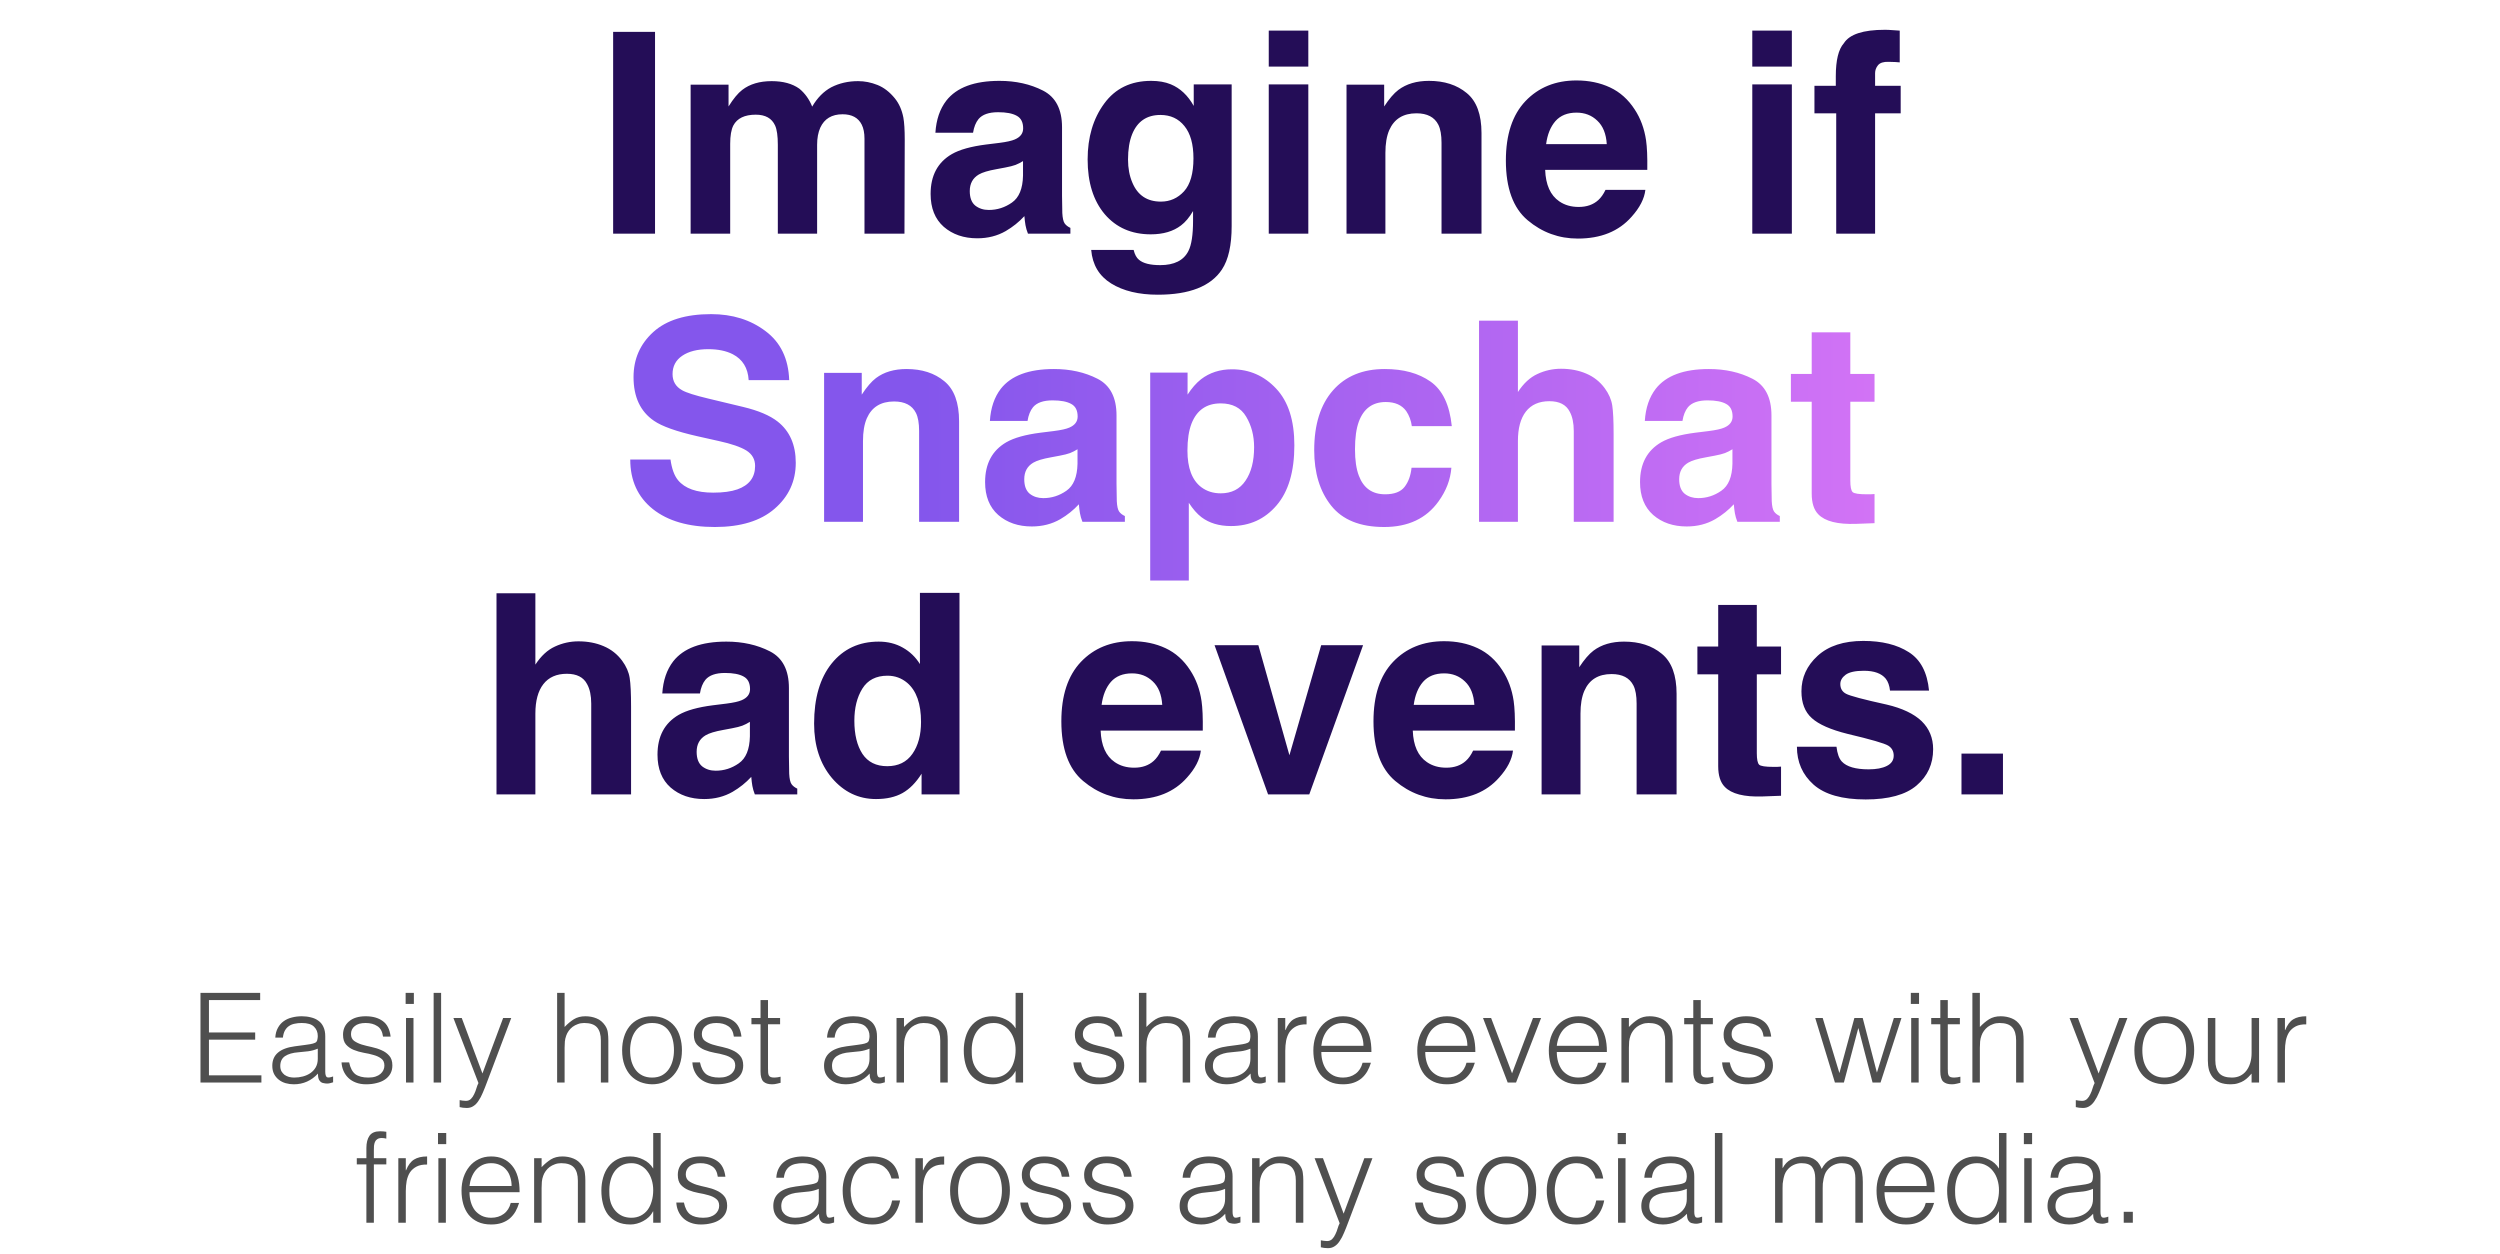 <svg width="321" height="161" viewBox="0 0 321 161" fill="none" xmlns="http://www.w3.org/2000/svg">
<path d="M84.106 30H78.727V4.09H84.106V30ZM110.174 10.418C111.018 10.418 111.85 10.582 112.67 10.91C113.49 11.238 114.234 11.812 114.902 12.633C115.441 13.301 115.805 14.121 115.992 15.094C116.109 15.738 116.168 16.682 116.168 17.924L116.133 30H111V17.801C111 17.074 110.883 16.477 110.648 16.008C110.203 15.117 109.383 14.672 108.188 14.672C106.805 14.672 105.85 15.246 105.322 16.395C105.053 17.004 104.918 17.736 104.918 18.592V30H99.873V18.592C99.873 17.455 99.756 16.629 99.522 16.113C99.1 15.188 98.273 14.725 97.043 14.725C95.613 14.725 94.652 15.188 94.16 16.113C93.891 16.641 93.756 17.426 93.756 18.469V30H88.676V10.875H93.545V13.67C94.166 12.674 94.752 11.965 95.303 11.543C96.275 10.793 97.535 10.418 99.082 10.418C100.547 10.418 101.73 10.74 102.633 11.385C103.359 11.982 103.91 12.75 104.285 13.688C104.941 12.562 105.756 11.736 106.729 11.209C107.76 10.682 108.908 10.418 110.174 10.418ZM131.355 20.684C131.039 20.883 130.717 21.047 130.389 21.176C130.072 21.293 129.633 21.404 129.07 21.51L127.945 21.721C126.891 21.908 126.135 22.137 125.678 22.406C124.904 22.863 124.518 23.572 124.518 24.533C124.518 25.389 124.752 26.01 125.221 26.396C125.701 26.771 126.281 26.959 126.961 26.959C128.039 26.959 129.029 26.643 129.932 26.01C130.846 25.377 131.32 24.223 131.355 22.547V20.684ZM128.314 18.346C129.24 18.229 129.902 18.082 130.301 17.906C131.016 17.602 131.373 17.127 131.373 16.482C131.373 15.697 131.098 15.158 130.547 14.865C130.008 14.56 129.211 14.408 128.156 14.408C126.973 14.408 126.135 14.701 125.643 15.287C125.291 15.721 125.057 16.307 124.939 17.045H120.105C120.211 15.369 120.68 13.992 121.512 12.914C122.836 11.227 125.109 10.383 128.332 10.383C130.43 10.383 132.293 10.799 133.922 11.631C135.551 12.463 136.365 14.033 136.365 16.342V25.131C136.365 25.74 136.377 26.479 136.4 27.346C136.436 28.002 136.535 28.447 136.699 28.682C136.863 28.916 137.109 29.109 137.438 29.262V30H131.988C131.836 29.613 131.73 29.25 131.672 28.91C131.613 28.57 131.566 28.184 131.531 27.75C130.84 28.5 130.043 29.139 129.141 29.666C128.062 30.287 126.844 30.598 125.484 30.598C123.75 30.598 122.314 30.105 121.178 29.121C120.053 28.125 119.49 26.719 119.49 24.902C119.49 22.547 120.398 20.842 122.215 19.787C123.211 19.213 124.676 18.803 126.609 18.557L128.314 18.346ZM149.057 25.887C150.229 25.887 151.219 25.447 152.027 24.568C152.836 23.678 153.24 22.266 153.24 20.332C153.24 18.516 152.854 17.133 152.08 16.184C151.318 15.234 150.293 14.76 149.004 14.76C147.246 14.76 146.033 15.586 145.365 17.238C145.014 18.117 144.838 19.201 144.838 20.49C144.838 21.604 145.025 22.594 145.4 23.461C146.08 25.078 147.299 25.887 149.057 25.887ZM147.809 10.383C148.77 10.383 149.607 10.529 150.322 10.822C151.541 11.326 152.525 12.252 153.275 13.6V10.84H158.145V29.016C158.145 31.488 157.729 33.352 156.896 34.605C155.467 36.762 152.725 37.84 148.67 37.84C146.221 37.84 144.223 37.359 142.676 36.398C141.129 35.438 140.273 34.002 140.109 32.092H145.559C145.699 32.678 145.928 33.1 146.244 33.357C146.783 33.815 147.691 34.043 148.969 34.043C150.773 34.043 151.98 33.44 152.59 32.232C152.988 31.459 153.188 30.158 153.188 28.33V27.1C152.707 27.92 152.191 28.535 151.641 28.945C150.645 29.707 149.35 30.088 147.756 30.088C145.295 30.088 143.326 29.227 141.85 27.504C140.385 25.77 139.652 23.426 139.652 20.473C139.652 17.625 140.361 15.234 141.779 13.301C143.197 11.355 145.207 10.383 147.809 10.383ZM167.988 8.555H162.908V3.932H167.988V8.555ZM162.908 10.84H167.988V30H162.908V10.84ZM183.475 10.383C185.455 10.383 187.072 10.904 188.326 11.947C189.592 12.979 190.225 14.695 190.225 17.098V30H185.092V18.346C185.092 17.338 184.957 16.564 184.688 16.025C184.195 15.041 183.258 14.549 181.875 14.549C180.176 14.549 179.01 15.27 178.377 16.711C178.049 17.473 177.885 18.445 177.885 19.629V30H172.893V10.875H177.727V13.67C178.371 12.685 178.98 11.977 179.555 11.543C180.586 10.77 181.893 10.383 183.475 10.383ZM202.424 14.461C201.264 14.461 200.361 14.824 199.717 15.551C199.084 16.277 198.686 17.262 198.521 18.504H206.309C206.227 17.18 205.822 16.178 205.096 15.498C204.381 14.807 203.49 14.461 202.424 14.461ZM202.424 10.33C204.018 10.33 205.453 10.629 206.73 11.227C208.008 11.824 209.062 12.768 209.895 14.057C210.645 15.193 211.131 16.512 211.354 18.012C211.482 18.891 211.535 20.156 211.512 21.809H198.398C198.469 23.73 199.072 25.078 200.209 25.852C200.9 26.332 201.732 26.572 202.705 26.572C203.736 26.572 204.574 26.279 205.219 25.693C205.57 25.377 205.881 24.938 206.15 24.375H211.266C211.137 25.512 210.545 26.666 209.49 27.838C207.85 29.701 205.553 30.633 202.6 30.633C200.162 30.633 198.012 29.848 196.148 28.277C194.285 26.707 193.354 24.152 193.354 20.613C193.354 17.297 194.191 14.754 195.867 12.984C197.555 11.215 199.74 10.33 202.424 10.33ZM230.074 8.555H224.994V3.932H230.074V8.555ZM224.994 10.84H230.074V30H224.994V10.84ZM242.01 3.826C242.326 3.826 242.613 3.838 242.871 3.861C243.129 3.873 243.48 3.896 243.926 3.932V8.01C243.645 7.975 243.17 7.951 242.502 7.939C241.846 7.916 241.389 8.062 241.131 8.379C240.885 8.684 240.762 9.023 240.762 9.398C240.762 9.773 240.762 10.312 240.762 11.016H244.049V14.549H240.762V30H235.77V14.549H232.975V11.016H235.717V9.785C235.717 7.734 236.062 6.322 236.754 5.549C237.48 4.4 239.232 3.826 242.01 3.826ZM74.279 82.348C75.463 82.348 76.535 82.553 77.496 82.963C78.469 83.373 79.266 84 79.887 84.844C80.414 85.559 80.736 86.297 80.853 87.059C80.971 87.809 81.029 89.039 81.029 90.75V102H75.914V90.346C75.914 89.314 75.738 88.482 75.387 87.85C74.93 86.959 74.062 86.514 72.785 86.514C71.461 86.514 70.453 86.959 69.762 87.85C69.082 88.728 68.742 89.988 68.742 91.629V102H63.75V76.178H68.742V85.336C69.469 84.223 70.307 83.449 71.256 83.016C72.217 82.57 73.225 82.348 74.279 82.348ZM96.287 92.684C95.971 92.883 95.648 93.047 95.32 93.176C95.004 93.293 94.564 93.404 94.002 93.51L92.877 93.721C91.822 93.908 91.066 94.137 90.609 94.406C89.836 94.863 89.449 95.572 89.449 96.533C89.449 97.389 89.684 98.01 90.152 98.397C90.633 98.772 91.213 98.959 91.893 98.959C92.971 98.959 93.961 98.643 94.863 98.01C95.777 97.377 96.252 96.223 96.287 94.547V92.684ZM93.246 90.346C94.172 90.228 94.834 90.082 95.232 89.906C95.947 89.602 96.305 89.127 96.305 88.482C96.305 87.697 96.029 87.158 95.478 86.865C94.939 86.561 94.143 86.408 93.088 86.408C91.904 86.408 91.066 86.701 90.574 87.287C90.223 87.721 89.988 88.307 89.871 89.045H85.037C85.143 87.369 85.611 85.992 86.443 84.914C87.768 83.227 90.041 82.383 93.264 82.383C95.361 82.383 97.225 82.799 98.853 83.631C100.482 84.463 101.297 86.033 101.297 88.342V97.131C101.297 97.74 101.309 98.478 101.332 99.346C101.367 100.002 101.467 100.447 101.631 100.682C101.795 100.916 102.041 101.109 102.369 101.262V102H96.92C96.768 101.613 96.662 101.25 96.603 100.91C96.545 100.57 96.498 100.184 96.463 99.75C95.772 100.5 94.975 101.139 94.072 101.666C92.994 102.287 91.775 102.598 90.416 102.598C88.682 102.598 87.246 102.105 86.109 101.121C84.984 100.125 84.422 98.719 84.422 96.902C84.422 94.547 85.33 92.842 87.147 91.787C88.143 91.213 89.607 90.803 91.541 90.557L93.246 90.346ZM112.828 82.383C113.988 82.383 115.02 82.641 115.922 83.156C116.824 83.66 117.557 84.363 118.119 85.266V76.125H123.199V102H118.33V99.346C117.615 100.482 116.801 101.309 115.887 101.824C114.973 102.34 113.836 102.598 112.477 102.598C110.238 102.598 108.352 101.695 106.816 99.891C105.293 98.074 104.531 95.748 104.531 92.912C104.531 89.643 105.281 87.07 106.781 85.195C108.293 83.32 110.309 82.383 112.828 82.383ZM113.918 98.379C115.336 98.379 116.414 97.852 117.152 96.797C117.891 95.742 118.26 94.377 118.26 92.701C118.26 90.357 117.668 88.682 116.484 87.674C115.758 87.064 114.914 86.76 113.953 86.76C112.488 86.76 111.41 87.316 110.719 88.43C110.039 89.531 109.699 90.902 109.699 92.543C109.699 94.312 110.045 95.731 110.736 96.797C111.439 97.852 112.5 98.379 113.918 98.379ZM145.348 86.461C144.188 86.461 143.285 86.824 142.641 87.551C142.008 88.277 141.609 89.262 141.445 90.504H149.232C149.15 89.18 148.746 88.178 148.02 87.498C147.305 86.807 146.414 86.461 145.348 86.461ZM145.348 82.33C146.941 82.33 148.377 82.629 149.654 83.227C150.932 83.824 151.986 84.768 152.818 86.057C153.568 87.193 154.055 88.512 154.277 90.012C154.406 90.891 154.459 92.156 154.436 93.809H141.322C141.393 95.731 141.996 97.078 143.133 97.852C143.824 98.332 144.656 98.572 145.629 98.572C146.66 98.572 147.498 98.279 148.143 97.693C148.494 97.377 148.805 96.938 149.074 96.375H154.189C154.061 97.512 153.469 98.666 152.414 99.838C150.773 101.701 148.477 102.633 145.523 102.633C143.086 102.633 140.936 101.848 139.072 100.277C137.209 98.707 136.277 96.152 136.277 92.613C136.277 89.297 137.115 86.754 138.791 84.984C140.479 83.215 142.664 82.33 145.348 82.33ZM169.641 82.84H175.02L168.111 102H162.82L155.947 82.84H161.572L165.562 96.973L169.641 82.84ZM185.426 86.461C184.266 86.461 183.363 86.824 182.719 87.551C182.086 88.277 181.688 89.262 181.523 90.504H189.311C189.229 89.18 188.824 88.178 188.098 87.498C187.383 86.807 186.492 86.461 185.426 86.461ZM185.426 82.33C187.02 82.33 188.455 82.629 189.732 83.227C191.01 83.824 192.064 84.768 192.896 86.057C193.646 87.193 194.133 88.512 194.355 90.012C194.484 90.891 194.537 92.156 194.514 93.809H181.4C181.471 95.731 182.074 97.078 183.211 97.852C183.902 98.332 184.734 98.572 185.707 98.572C186.738 98.572 187.576 98.279 188.221 97.693C188.572 97.377 188.883 96.938 189.152 96.375H194.268C194.139 97.512 193.547 98.666 192.492 99.838C190.852 101.701 188.555 102.633 185.602 102.633C183.164 102.633 181.014 101.848 179.15 100.277C177.287 98.707 176.355 96.152 176.355 92.613C176.355 89.297 177.193 86.754 178.869 84.984C180.557 83.215 182.742 82.33 185.426 82.33ZM208.523 82.383C210.504 82.383 212.121 82.904 213.375 83.947C214.641 84.978 215.273 86.695 215.273 89.098V102H210.141V90.346C210.141 89.338 210.006 88.564 209.736 88.025C209.244 87.041 208.307 86.549 206.924 86.549C205.225 86.549 204.059 87.269 203.426 88.711C203.098 89.473 202.934 90.445 202.934 91.629V102H197.941V82.875H202.775V85.67C203.42 84.686 204.029 83.977 204.604 83.543C205.635 82.769 206.941 82.383 208.523 82.383ZM217.945 86.584V83.016H220.617V77.672H225.574V83.016H228.686V86.584H225.574V96.709C225.574 97.494 225.674 97.986 225.873 98.186C226.072 98.373 226.682 98.467 227.701 98.467C227.854 98.467 228.012 98.467 228.176 98.467C228.352 98.455 228.521 98.443 228.686 98.432V102.176L226.312 102.264C223.945 102.346 222.328 101.936 221.461 101.033C220.898 100.459 220.617 99.574 220.617 98.379V86.584H217.945ZM235.805 95.883C235.91 96.773 236.139 97.406 236.49 97.781C237.111 98.449 238.26 98.783 239.936 98.783C240.92 98.783 241.699 98.637 242.273 98.344C242.859 98.051 243.152 97.611 243.152 97.025C243.152 96.463 242.918 96.035 242.449 95.742C241.98 95.449 240.24 94.945 237.229 94.231C235.061 93.691 233.531 93.018 232.641 92.209C231.75 91.412 231.305 90.264 231.305 88.764C231.305 86.994 231.996 85.477 233.379 84.211C234.773 82.934 236.73 82.295 239.25 82.295C241.641 82.295 243.586 82.775 245.086 83.736C246.598 84.686 247.465 86.332 247.688 88.676H242.678C242.607 88.031 242.426 87.522 242.133 87.147C241.582 86.467 240.645 86.127 239.32 86.127C238.23 86.127 237.451 86.297 236.982 86.637C236.525 86.977 236.297 87.375 236.297 87.832C236.297 88.406 236.543 88.822 237.035 89.08C237.527 89.35 239.268 89.812 242.256 90.469C244.248 90.938 245.742 91.647 246.738 92.596C247.723 93.557 248.215 94.758 248.215 96.199C248.215 98.098 247.506 99.65 246.088 100.857C244.682 102.053 242.502 102.65 239.549 102.65C236.537 102.65 234.311 102.018 232.869 100.752C231.439 99.475 230.725 97.852 230.725 95.883H235.805ZM251.854 96.762H257.18V102H251.854V96.762Z" fill="#240D57"/>
<path d="M86.092 59.002C86.256 60.185 86.578 61.07 87.059 61.656C87.938 62.723 89.443 63.256 91.576 63.256C92.853 63.256 93.891 63.115 94.688 62.834C96.199 62.295 96.955 61.293 96.955 59.828C96.955 58.973 96.58 58.31 95.83 57.842C95.08 57.385 93.902 56.98 92.297 56.629L89.555 56.014C86.859 55.404 84.996 54.742 83.965 54.027C82.219 52.832 81.346 50.963 81.346 48.42C81.346 46.1 82.189 44.172 83.877 42.637C85.564 41.102 88.043 40.334 91.312 40.334C94.043 40.334 96.369 41.06 98.291 42.514C100.225 43.955 101.238 46.053 101.332 48.807H96.129C96.035 47.248 95.356 46.141 94.09 45.484C93.246 45.051 92.197 44.834 90.943 44.834C89.549 44.834 88.436 45.115 87.603 45.678C86.772 46.24 86.356 47.025 86.356 48.033C86.356 48.959 86.766 49.65 87.586 50.107C88.113 50.412 89.238 50.77 90.961 51.18L95.426 52.252C97.383 52.721 98.859 53.348 99.856 54.133C101.402 55.352 102.176 57.115 102.176 59.424C102.176 61.791 101.268 63.76 99.451 65.33C97.647 66.889 95.092 67.668 91.787 67.668C88.412 67.668 85.758 66.9 83.824 65.365C81.891 63.818 80.924 61.697 80.924 59.002H86.092ZM116.396 47.383C118.377 47.383 119.994 47.904 121.248 48.947C122.514 49.978 123.146 51.695 123.146 54.098V67H118.014V55.346C118.014 54.338 117.879 53.565 117.609 53.025C117.117 52.041 116.18 51.549 114.797 51.549C113.098 51.549 111.932 52.27 111.299 53.711C110.971 54.473 110.807 55.445 110.807 56.629V67H105.814V47.875H110.648V50.67C111.293 49.685 111.902 48.977 112.477 48.543C113.508 47.77 114.814 47.383 116.396 47.383ZM138.352 57.684C138.035 57.883 137.713 58.047 137.385 58.176C137.068 58.293 136.629 58.404 136.066 58.51L134.941 58.721C133.887 58.908 133.131 59.137 132.674 59.406C131.9 59.863 131.514 60.572 131.514 61.533C131.514 62.389 131.748 63.01 132.217 63.397C132.697 63.772 133.277 63.959 133.957 63.959C135.035 63.959 136.025 63.643 136.928 63.01C137.842 62.377 138.316 61.223 138.352 59.547V57.684ZM135.311 55.346C136.236 55.228 136.898 55.082 137.297 54.906C138.012 54.602 138.369 54.127 138.369 53.482C138.369 52.697 138.094 52.158 137.543 51.865C137.004 51.56 136.207 51.408 135.152 51.408C133.969 51.408 133.131 51.701 132.639 52.287C132.287 52.721 132.053 53.307 131.936 54.045H127.102C127.207 52.369 127.676 50.992 128.508 49.914C129.832 48.227 132.105 47.383 135.328 47.383C137.426 47.383 139.289 47.799 140.918 48.631C142.547 49.463 143.361 51.033 143.361 53.342V62.131C143.361 62.74 143.373 63.478 143.396 64.346C143.432 65.002 143.531 65.447 143.695 65.682C143.859 65.916 144.105 66.109 144.434 66.262V67H138.984C138.832 66.613 138.727 66.25 138.668 65.91C138.609 65.57 138.562 65.184 138.527 64.75C137.836 65.5 137.039 66.139 136.137 66.666C135.059 67.287 133.84 67.598 132.48 67.598C130.746 67.598 129.311 67.106 128.174 66.121C127.049 65.125 126.486 63.719 126.486 61.902C126.486 59.547 127.395 57.842 129.211 56.787C130.207 56.213 131.672 55.803 133.605 55.557L135.311 55.346ZM161.027 57.42C161.027 55.943 160.688 54.637 160.008 53.5C159.34 52.363 158.25 51.795 156.738 51.795C154.922 51.795 153.674 52.656 152.994 54.379C152.643 55.293 152.467 56.453 152.467 57.859C152.467 60.086 153.059 61.65 154.242 62.553C154.945 63.08 155.777 63.344 156.738 63.344C158.133 63.344 159.193 62.805 159.92 61.727C160.658 60.648 161.027 59.213 161.027 57.42ZM158.18 47.418C160.418 47.418 162.311 48.244 163.857 49.897C165.416 51.549 166.195 53.975 166.195 57.174C166.195 60.549 165.434 63.121 163.91 64.891C162.398 66.66 160.447 67.545 158.057 67.545C156.533 67.545 155.268 67.164 154.26 66.402C153.709 65.981 153.17 65.365 152.643 64.557V74.541H147.686V47.84H152.484V50.67C153.023 49.838 153.598 49.182 154.207 48.701C155.32 47.846 156.645 47.418 158.18 47.418ZM181.277 54.713C181.184 53.998 180.943 53.353 180.557 52.779C179.994 52.006 179.121 51.619 177.938 51.619C176.25 51.619 175.096 52.457 174.475 54.133C174.146 55.023 173.982 56.207 173.982 57.684C173.982 59.09 174.146 60.221 174.475 61.076C175.072 62.67 176.197 63.467 177.85 63.467C179.021 63.467 179.854 63.15 180.346 62.518C180.838 61.885 181.137 61.065 181.242 60.057H186.357C186.24 61.58 185.689 63.022 184.705 64.381C183.135 66.572 180.809 67.668 177.727 67.668C174.645 67.668 172.377 66.754 170.924 64.926C169.471 63.098 168.744 60.725 168.744 57.807C168.744 54.514 169.547 51.953 171.152 50.125C172.758 48.297 174.973 47.383 177.797 47.383C180.199 47.383 182.162 47.922 183.686 49C185.221 50.078 186.129 51.982 186.41 54.713H181.277ZM200.438 47.348C201.621 47.348 202.693 47.553 203.654 47.963C204.627 48.373 205.424 49 206.045 49.844C206.572 50.559 206.895 51.297 207.012 52.059C207.129 52.809 207.188 54.039 207.188 55.75V67H202.072V55.346C202.072 54.315 201.896 53.482 201.545 52.85C201.088 51.959 200.221 51.514 198.943 51.514C197.619 51.514 196.611 51.959 195.92 52.85C195.24 53.728 194.9 54.988 194.9 56.629V67H189.908V41.178H194.9V50.336C195.627 49.223 196.465 48.449 197.414 48.016C198.375 47.57 199.383 47.348 200.438 47.348ZM222.445 57.684C222.129 57.883 221.807 58.047 221.479 58.176C221.162 58.293 220.723 58.404 220.16 58.51L219.035 58.721C217.98 58.908 217.225 59.137 216.768 59.406C215.994 59.863 215.607 60.572 215.607 61.533C215.607 62.389 215.842 63.01 216.311 63.397C216.791 63.772 217.371 63.959 218.051 63.959C219.129 63.959 220.119 63.643 221.021 63.01C221.936 62.377 222.41 61.223 222.445 59.547V57.684ZM219.404 55.346C220.33 55.228 220.992 55.082 221.391 54.906C222.105 54.602 222.463 54.127 222.463 53.482C222.463 52.697 222.188 52.158 221.637 51.865C221.098 51.56 220.301 51.408 219.246 51.408C218.062 51.408 217.225 51.701 216.732 52.287C216.381 52.721 216.146 53.307 216.029 54.045H211.195C211.301 52.369 211.77 50.992 212.602 49.914C213.926 48.227 216.199 47.383 219.422 47.383C221.52 47.383 223.383 47.799 225.012 48.631C226.641 49.463 227.455 51.033 227.455 53.342V62.131C227.455 62.74 227.467 63.478 227.49 64.346C227.525 65.002 227.625 65.447 227.789 65.682C227.953 65.916 228.199 66.109 228.527 66.262V67H223.078C222.926 66.613 222.82 66.25 222.762 65.91C222.703 65.57 222.656 65.184 222.621 64.75C221.93 65.5 221.133 66.139 220.23 66.666C219.152 67.287 217.934 67.598 216.574 67.598C214.84 67.598 213.404 67.106 212.268 66.121C211.143 65.125 210.58 63.719 210.58 61.902C210.58 59.547 211.488 57.842 213.305 56.787C214.301 56.213 215.766 55.803 217.699 55.557L219.404 55.346ZM229.951 51.584V48.016H232.623V42.672H237.58V48.016H240.691V51.584H237.58V61.709C237.58 62.494 237.68 62.986 237.879 63.185C238.078 63.373 238.688 63.467 239.707 63.467C239.859 63.467 240.018 63.467 240.182 63.467C240.357 63.455 240.527 63.443 240.691 63.432V67.176L238.318 67.264C235.951 67.346 234.334 66.936 233.467 66.033C232.904 65.459 232.623 64.574 232.623 63.379V51.584H229.951Z" fill="url(#paint0_linear_9_257)"/>
<path d="M25.741 139V127.48H33.405V128.408H26.829V132.568H32.765V133.496H26.829V138.072H33.565V139H25.741ZM40.803 134.648C40.397 134.819 39.987 134.931 39.571 134.984C39.155 135.037 38.739 135.08 38.323 135.112C37.587 135.165 37.011 135.331 36.595 135.608C36.189 135.885 35.987 136.307 35.987 136.872C35.987 137.128 36.035 137.352 36.131 137.544C36.237 137.725 36.371 137.88 36.531 138.008C36.701 138.125 36.893 138.216 37.107 138.28C37.331 138.333 37.555 138.36 37.779 138.36C38.163 138.36 38.536 138.312 38.899 138.216C39.261 138.12 39.581 137.976 39.859 137.784C40.147 137.581 40.376 137.331 40.547 137.032C40.717 136.723 40.803 136.36 40.803 135.944V134.648ZM39.187 134.168C39.368 134.147 39.581 134.115 39.827 134.072C40.083 134.029 40.291 133.971 40.451 133.896C40.611 133.821 40.707 133.699 40.739 133.528C40.781 133.347 40.803 133.181 40.803 133.032C40.803 132.541 40.643 132.141 40.323 131.832C40.013 131.512 39.485 131.352 38.739 131.352C38.408 131.352 38.104 131.384 37.827 131.448C37.549 131.501 37.304 131.603 37.091 131.752C36.888 131.891 36.717 132.083 36.579 132.328C36.451 132.563 36.365 132.861 36.323 133.224H35.347C35.379 132.733 35.491 132.317 35.683 131.976C35.875 131.624 36.12 131.341 36.419 131.128C36.728 130.904 37.08 130.744 37.475 130.648C37.88 130.541 38.307 130.488 38.755 130.488C39.171 130.488 39.56 130.536 39.923 130.632C40.296 130.717 40.616 130.861 40.883 131.064C41.16 131.256 41.373 131.517 41.523 131.848C41.683 132.179 41.763 132.584 41.763 133.064V137.576C41.763 137.949 41.827 138.189 41.955 138.296C42.093 138.392 42.365 138.365 42.771 138.216V138.968C42.696 138.989 42.584 139.021 42.435 139.064C42.296 139.107 42.157 139.128 42.019 139.128C41.869 139.128 41.725 139.112 41.587 139.08C41.427 139.059 41.299 139.011 41.203 138.936C41.107 138.851 41.027 138.755 40.963 138.648C40.909 138.531 40.872 138.408 40.851 138.28C40.829 138.141 40.819 137.997 40.819 137.848C40.413 138.296 39.949 138.637 39.427 138.872C38.904 139.107 38.339 139.224 37.731 139.224C37.368 139.224 37.016 139.176 36.675 139.08C36.344 138.984 36.051 138.835 35.795 138.632C35.539 138.429 35.336 138.184 35.187 137.896C35.037 137.597 34.963 137.245 34.963 136.84C34.963 135.432 35.928 134.6 37.859 134.344L39.187 134.168ZM44.829 136.408C44.978 137.123 45.245 137.629 45.629 137.928C46.024 138.216 46.584 138.36 47.309 138.36C47.661 138.36 47.965 138.317 48.221 138.232C48.477 138.147 48.685 138.035 48.845 137.896C49.016 137.747 49.144 137.581 49.229 137.4C49.315 137.219 49.357 137.027 49.357 136.824C49.357 136.419 49.224 136.12 48.957 135.928C48.701 135.725 48.376 135.571 47.981 135.464C47.587 135.347 47.16 135.251 46.701 135.176C46.242 135.091 45.816 134.968 45.421 134.808C45.026 134.648 44.696 134.419 44.429 134.12C44.173 133.821 44.045 133.4 44.045 132.856C44.045 132.163 44.296 131.597 44.797 131.16C45.309 130.712 46.029 130.488 46.957 130.488C47.853 130.488 48.578 130.691 49.133 131.096C49.699 131.491 50.04 132.157 50.157 133.096H49.181C49.096 132.456 48.85 132.008 48.445 131.752C48.05 131.485 47.549 131.352 46.941 131.352C46.333 131.352 45.869 131.485 45.549 131.752C45.229 132.008 45.069 132.349 45.069 132.776C45.069 133.149 45.197 133.437 45.453 133.64C45.72 133.832 46.05 133.992 46.445 134.12C46.84 134.237 47.267 134.344 47.725 134.44C48.184 134.536 48.611 134.675 49.005 134.856C49.4 135.027 49.725 135.261 49.981 135.56C50.248 135.859 50.381 136.275 50.381 136.808C50.381 137.203 50.296 137.555 50.125 137.864C49.955 138.163 49.72 138.413 49.421 138.616C49.123 138.819 48.765 138.968 48.349 139.064C47.944 139.171 47.496 139.224 47.005 139.224C46.514 139.224 46.077 139.149 45.693 139C45.32 138.861 45 138.664 44.733 138.408C44.467 138.152 44.258 137.853 44.109 137.512C43.96 137.171 43.874 136.803 43.853 136.408H44.829ZM52.132 139V130.712H53.092V139H52.132ZM52.084 128.904V127.48H53.14V128.904H52.084ZM55.679 139V127.48H56.639V139H55.679ZM59.018 141.256C59.146 141.277 59.274 141.299 59.402 141.32C59.54 141.341 59.679 141.352 59.818 141.352C60.084 141.352 60.303 141.267 60.474 141.096C60.644 140.925 60.783 140.717 60.89 140.472C61.007 140.237 61.103 139.987 61.178 139.72C61.252 139.464 61.338 139.245 61.434 139.064L58.218 130.712H59.29L61.946 137.832L64.602 130.712H65.642L62.554 138.888C62.362 139.411 62.175 139.88 61.994 140.296C61.823 140.712 61.636 141.064 61.434 141.352C61.242 141.651 61.023 141.875 60.778 142.024C60.543 142.184 60.26 142.264 59.93 142.264C59.759 142.264 59.594 142.253 59.434 142.232C59.284 142.211 59.146 142.184 59.018 142.152V141.256ZM71.535 139V127.48H72.495V131.864C72.879 131.459 73.273 131.128 73.679 130.872C74.095 130.616 74.591 130.488 75.167 130.488C75.679 130.488 76.153 130.579 76.591 130.76C77.028 130.931 77.396 131.235 77.695 131.672C77.897 131.971 78.015 132.28 78.047 132.6C78.09 132.909 78.111 133.235 78.111 133.576V139H77.151V133.592C77.151 132.845 76.986 132.285 76.655 131.912C76.324 131.539 75.775 131.352 75.007 131.352C74.708 131.352 74.436 131.4 74.191 131.496C73.945 131.581 73.722 131.699 73.519 131.848C73.327 131.997 73.162 132.168 73.023 132.36C72.884 132.552 72.778 132.755 72.703 132.968C72.607 133.235 72.548 133.491 72.527 133.736C72.505 133.981 72.495 134.248 72.495 134.536V139H71.535ZM83.721 139.224C83.188 139.213 82.687 139.117 82.217 138.936C81.759 138.755 81.353 138.483 81.001 138.12C80.66 137.757 80.388 137.304 80.185 136.76C79.983 136.216 79.881 135.581 79.881 134.856C79.881 134.248 79.961 133.683 80.121 133.16C80.281 132.627 80.521 132.163 80.841 131.768C81.161 131.373 81.561 131.064 82.041 130.84C82.521 130.605 83.081 130.488 83.721 130.488C84.372 130.488 84.937 130.605 85.417 130.84C85.897 131.064 86.297 131.373 86.617 131.768C86.937 132.152 87.172 132.611 87.321 133.144C87.481 133.677 87.561 134.248 87.561 134.856C87.561 135.517 87.471 136.115 87.289 136.648C87.108 137.181 86.847 137.64 86.505 138.024C86.175 138.408 85.769 138.707 85.289 138.92C84.82 139.123 84.297 139.224 83.721 139.224ZM86.537 134.856C86.537 134.365 86.484 133.907 86.377 133.48C86.271 133.053 86.105 132.685 85.881 132.376C85.657 132.056 85.369 131.805 85.017 131.624C84.665 131.443 84.233 131.352 83.721 131.352C83.22 131.352 82.788 131.453 82.425 131.656C82.073 131.848 81.785 132.109 81.561 132.44C81.337 132.76 81.172 133.133 81.065 133.56C80.959 133.976 80.905 134.408 80.905 134.856C80.905 135.368 80.964 135.843 81.081 136.28C81.209 136.707 81.391 137.075 81.625 137.384C81.86 137.693 82.153 137.933 82.505 138.104C82.857 138.275 83.263 138.36 83.721 138.36C84.223 138.36 84.649 138.264 85.001 138.072C85.364 137.869 85.657 137.603 85.881 137.272C86.105 136.941 86.271 136.568 86.377 136.152C86.484 135.736 86.537 135.304 86.537 134.856ZM89.876 136.408C90.025 137.123 90.292 137.629 90.676 137.928C91.071 138.216 91.631 138.36 92.356 138.36C92.708 138.36 93.012 138.317 93.268 138.232C93.524 138.147 93.732 138.035 93.892 137.896C94.063 137.747 94.191 137.581 94.276 137.4C94.361 137.219 94.404 137.027 94.404 136.824C94.404 136.419 94.271 136.12 94.004 135.928C93.748 135.725 93.423 135.571 93.028 135.464C92.633 135.347 92.207 135.251 91.748 135.176C91.289 135.091 90.863 134.968 90.468 134.808C90.073 134.648 89.743 134.419 89.476 134.12C89.22 133.821 89.092 133.4 89.092 132.856C89.092 132.163 89.343 131.597 89.844 131.16C90.356 130.712 91.076 130.488 92.004 130.488C92.9 130.488 93.625 130.691 94.18 131.096C94.745 131.491 95.087 132.157 95.204 133.096H94.228C94.143 132.456 93.897 132.008 93.492 131.752C93.097 131.485 92.596 131.352 91.988 131.352C91.38 131.352 90.916 131.485 90.596 131.752C90.276 132.008 90.116 132.349 90.116 132.776C90.116 133.149 90.244 133.437 90.5 133.64C90.767 133.832 91.097 133.992 91.492 134.12C91.887 134.237 92.313 134.344 92.772 134.44C93.231 134.536 93.657 134.675 94.052 134.856C94.447 135.027 94.772 135.261 95.028 135.56C95.295 135.859 95.428 136.275 95.428 136.808C95.428 137.203 95.343 137.555 95.172 137.864C95.001 138.163 94.767 138.413 94.468 138.616C94.169 138.819 93.812 138.968 93.396 139.064C92.991 139.171 92.543 139.224 92.052 139.224C91.561 139.224 91.124 139.149 90.74 139C90.367 138.861 90.047 138.664 89.78 138.408C89.513 138.152 89.305 137.853 89.156 137.512C89.007 137.171 88.921 136.803 88.9 136.408H89.876ZM100.228 139.032C100.111 139.053 99.956 139.091 99.764 139.144C99.572 139.197 99.359 139.224 99.124 139.224C98.644 139.224 98.276 139.107 98.02 138.872C97.775 138.627 97.652 138.195 97.652 137.576V131.512H96.484V130.712H97.652V128.408H98.612V130.712H100.164V131.512H98.612V137.192C98.612 137.395 98.617 137.571 98.628 137.72C98.639 137.869 98.671 137.992 98.724 138.088C98.777 138.184 98.857 138.253 98.964 138.296C99.081 138.339 99.241 138.36 99.444 138.36C99.572 138.36 99.7 138.349 99.828 138.328C99.967 138.307 100.1 138.28 100.228 138.248V139.032ZM111.646 134.648C111.241 134.819 110.83 134.931 110.414 134.984C109.998 135.037 109.582 135.08 109.166 135.112C108.43 135.165 107.854 135.331 107.438 135.608C107.033 135.885 106.83 136.307 106.83 136.872C106.83 137.128 106.878 137.352 106.974 137.544C107.081 137.725 107.214 137.88 107.374 138.008C107.545 138.125 107.737 138.216 107.95 138.28C108.174 138.333 108.398 138.36 108.622 138.36C109.006 138.36 109.38 138.312 109.742 138.216C110.105 138.12 110.425 137.976 110.702 137.784C110.99 137.581 111.22 137.331 111.39 137.032C111.561 136.723 111.646 136.36 111.646 135.944V134.648ZM110.03 134.168C110.212 134.147 110.425 134.115 110.67 134.072C110.926 134.029 111.134 133.971 111.294 133.896C111.454 133.821 111.55 133.699 111.582 133.528C111.625 133.347 111.646 133.181 111.646 133.032C111.646 132.541 111.486 132.141 111.166 131.832C110.857 131.512 110.329 131.352 109.582 131.352C109.252 131.352 108.948 131.384 108.67 131.448C108.393 131.501 108.148 131.603 107.934 131.752C107.732 131.891 107.561 132.083 107.422 132.328C107.294 132.563 107.209 132.861 107.166 133.224H106.19C106.222 132.733 106.334 132.317 106.526 131.976C106.718 131.624 106.964 131.341 107.262 131.128C107.572 130.904 107.924 130.744 108.318 130.648C108.724 130.541 109.15 130.488 109.598 130.488C110.014 130.488 110.404 130.536 110.766 130.632C111.14 130.717 111.46 130.861 111.726 131.064C112.004 131.256 112.217 131.517 112.366 131.848C112.526 132.179 112.606 132.584 112.606 133.064V137.576C112.606 137.949 112.67 138.189 112.798 138.296C112.937 138.392 113.209 138.365 113.614 138.216V138.968C113.54 138.989 113.428 139.021 113.278 139.064C113.14 139.107 113.001 139.128 112.862 139.128C112.713 139.128 112.569 139.112 112.43 139.08C112.27 139.059 112.142 139.011 112.046 138.936C111.95 138.851 111.87 138.755 111.806 138.648C111.753 138.531 111.716 138.408 111.694 138.28C111.673 138.141 111.662 137.997 111.662 137.848C111.257 138.296 110.793 138.637 110.27 138.872C109.748 139.107 109.182 139.224 108.574 139.224C108.212 139.224 107.86 139.176 107.518 139.08C107.188 138.984 106.894 138.835 106.638 138.632C106.382 138.429 106.18 138.184 106.03 137.896C105.881 137.597 105.806 137.245 105.806 136.84C105.806 135.432 106.772 134.6 108.702 134.344L110.03 134.168ZM116.073 139H115.113V130.712H116.073V131.864C116.457 131.459 116.852 131.128 117.257 130.872C117.673 130.616 118.169 130.488 118.745 130.488C119.257 130.488 119.732 130.579 120.169 130.76C120.606 130.931 120.974 131.235 121.273 131.672C121.476 131.971 121.593 132.28 121.625 132.6C121.668 132.909 121.689 133.235 121.689 133.576V139H120.729V133.592C120.729 132.845 120.564 132.285 120.233 131.912C119.902 131.539 119.353 131.352 118.585 131.352C118.286 131.352 118.014 131.4 117.769 131.496C117.524 131.581 117.3 131.699 117.097 131.848C116.905 131.997 116.74 132.168 116.601 132.36C116.462 132.552 116.356 132.755 116.281 132.968C116.185 133.235 116.126 133.491 116.105 133.736C116.084 133.981 116.073 134.248 116.073 134.536V139ZM130.404 134.824C130.404 134.355 130.34 133.912 130.212 133.496C130.084 133.069 129.897 132.701 129.652 132.392C129.417 132.072 129.124 131.821 128.772 131.64C128.43 131.448 128.041 131.352 127.604 131.352C127.102 131.352 126.67 131.453 126.308 131.656C125.945 131.848 125.646 132.115 125.412 132.456C125.177 132.797 125.006 133.197 124.9 133.656C124.793 134.104 124.75 134.589 124.772 135.112C124.772 135.635 124.841 136.099 124.98 136.504C125.129 136.899 125.332 137.235 125.588 137.512C125.844 137.789 126.142 138.003 126.484 138.152C126.825 138.291 127.198 138.36 127.604 138.36C128.052 138.36 128.452 138.269 128.804 138.088C129.156 137.907 129.449 137.661 129.684 137.352C129.918 137.032 130.094 136.659 130.212 136.232C130.34 135.795 130.404 135.325 130.404 134.824ZM130.404 127.48H131.364V139H130.404V137.544H130.372C130.233 137.821 130.052 138.067 129.828 138.28C129.614 138.483 129.374 138.653 129.108 138.792C128.852 138.931 128.585 139.037 128.308 139.112C128.03 139.187 127.758 139.224 127.492 139.224C126.82 139.224 126.249 139.112 125.78 138.888C125.31 138.664 124.921 138.36 124.612 137.976C124.313 137.581 124.094 137.117 123.956 136.584C123.817 136.051 123.748 135.48 123.748 134.872C123.748 134.296 123.822 133.741 123.972 133.208C124.121 132.675 124.345 132.211 124.644 131.816C124.953 131.411 125.337 131.091 125.796 130.856C126.265 130.611 126.814 130.488 127.444 130.488C128.03 130.488 128.59 130.621 129.124 130.888C129.668 131.144 130.094 131.528 130.404 132.04V127.48ZM138.798 136.408C138.947 137.123 139.214 137.629 139.598 137.928C139.993 138.216 140.553 138.36 141.278 138.36C141.63 138.36 141.934 138.317 142.19 138.232C142.446 138.147 142.654 138.035 142.814 137.896C142.985 137.747 143.113 137.581 143.198 137.4C143.283 137.219 143.326 137.027 143.326 136.824C143.326 136.419 143.193 136.12 142.926 135.928C142.67 135.725 142.345 135.571 141.95 135.464C141.555 135.347 141.129 135.251 140.67 135.176C140.211 135.091 139.785 134.968 139.39 134.808C138.995 134.648 138.665 134.419 138.398 134.12C138.142 133.821 138.014 133.4 138.014 132.856C138.014 132.163 138.265 131.597 138.766 131.16C139.278 130.712 139.998 130.488 140.926 130.488C141.822 130.488 142.547 130.691 143.102 131.096C143.667 131.491 144.009 132.157 144.126 133.096H143.15C143.065 132.456 142.819 132.008 142.414 131.752C142.019 131.485 141.518 131.352 140.91 131.352C140.302 131.352 139.838 131.485 139.518 131.752C139.198 132.008 139.038 132.349 139.038 132.776C139.038 133.149 139.166 133.437 139.422 133.64C139.689 133.832 140.019 133.992 140.414 134.12C140.809 134.237 141.235 134.344 141.694 134.44C142.153 134.536 142.579 134.675 142.974 134.856C143.369 135.027 143.694 135.261 143.95 135.56C144.217 135.859 144.35 136.275 144.35 136.808C144.35 137.203 144.265 137.555 144.094 137.864C143.923 138.163 143.689 138.413 143.39 138.616C143.091 138.819 142.734 138.968 142.318 139.064C141.913 139.171 141.465 139.224 140.974 139.224C140.483 139.224 140.046 139.149 139.662 139C139.289 138.861 138.969 138.664 138.702 138.408C138.435 138.152 138.227 137.853 138.078 137.512C137.929 137.171 137.843 136.803 137.822 136.408H138.798ZM146.238 139V127.48H147.198V131.864C147.582 131.459 147.977 131.128 148.382 130.872C148.798 130.616 149.294 130.488 149.87 130.488C150.382 130.488 150.857 130.579 151.294 130.76C151.731 130.931 152.099 131.235 152.398 131.672C152.601 131.971 152.718 132.28 152.75 132.6C152.793 132.909 152.814 133.235 152.814 133.576V139H151.854V133.592C151.854 132.845 151.689 132.285 151.358 131.912C151.027 131.539 150.478 131.352 149.71 131.352C149.411 131.352 149.139 131.4 148.894 131.496C148.649 131.581 148.425 131.699 148.222 131.848C148.03 131.997 147.865 132.168 147.726 132.36C147.587 132.552 147.481 132.755 147.406 132.968C147.31 133.235 147.251 133.491 147.23 133.736C147.209 133.981 147.198 134.248 147.198 134.536V139H146.238ZM160.553 134.648C160.147 134.819 159.737 134.931 159.321 134.984C158.905 135.037 158.489 135.08 158.073 135.112C157.337 135.165 156.761 135.331 156.345 135.608C155.939 135.885 155.737 136.307 155.737 136.872C155.737 137.128 155.785 137.352 155.881 137.544C155.987 137.725 156.121 137.88 156.281 138.008C156.451 138.125 156.643 138.216 156.857 138.28C157.081 138.333 157.305 138.36 157.529 138.36C157.913 138.36 158.286 138.312 158.649 138.216C159.011 138.12 159.331 137.976 159.609 137.784C159.897 137.581 160.126 137.331 160.297 137.032C160.467 136.723 160.553 136.36 160.553 135.944V134.648ZM158.937 134.168C159.118 134.147 159.331 134.115 159.577 134.072C159.833 134.029 160.041 133.971 160.201 133.896C160.361 133.821 160.457 133.699 160.489 133.528C160.531 133.347 160.553 133.181 160.553 133.032C160.553 132.541 160.393 132.141 160.073 131.832C159.763 131.512 159.235 131.352 158.489 131.352C158.158 131.352 157.854 131.384 157.577 131.448C157.299 131.501 157.054 131.603 156.841 131.752C156.638 131.891 156.467 132.083 156.329 132.328C156.201 132.563 156.115 132.861 156.073 133.224H155.097C155.129 132.733 155.241 132.317 155.433 131.976C155.625 131.624 155.87 131.341 156.169 131.128C156.478 130.904 156.83 130.744 157.225 130.648C157.63 130.541 158.057 130.488 158.505 130.488C158.921 130.488 159.31 130.536 159.673 130.632C160.046 130.717 160.366 130.861 160.633 131.064C160.91 131.256 161.123 131.517 161.273 131.848C161.433 132.179 161.513 132.584 161.513 133.064V137.576C161.513 137.949 161.577 138.189 161.705 138.296C161.843 138.392 162.115 138.365 162.521 138.216V138.968C162.446 138.989 162.334 139.021 162.185 139.064C162.046 139.107 161.907 139.128 161.769 139.128C161.619 139.128 161.475 139.112 161.337 139.08C161.177 139.059 161.049 139.011 160.953 138.936C160.857 138.851 160.777 138.755 160.713 138.648C160.659 138.531 160.622 138.408 160.601 138.28C160.579 138.141 160.569 137.997 160.569 137.848C160.163 138.296 159.699 138.637 159.177 138.872C158.654 139.107 158.089 139.224 157.481 139.224C157.118 139.224 156.766 139.176 156.425 139.08C156.094 138.984 155.801 138.835 155.545 138.632C155.289 138.429 155.086 138.184 154.937 137.896C154.787 137.597 154.713 137.245 154.713 136.84C154.713 135.432 155.678 134.6 157.609 134.344L158.937 134.168ZM165.027 139H164.067V130.712H165.027V132.264H165.059C165.326 131.603 165.667 131.144 166.083 130.888C166.51 130.621 167.07 130.488 167.763 130.488V131.528C167.219 131.517 166.771 131.603 166.419 131.784C166.067 131.965 165.785 132.211 165.571 132.52C165.369 132.829 165.225 133.197 165.139 133.624C165.065 134.04 165.027 134.477 165.027 134.936V139ZM175.066 134.28C175.066 133.875 175.007 133.496 174.89 133.144C174.783 132.781 174.618 132.472 174.394 132.216C174.181 131.949 173.909 131.741 173.578 131.592C173.247 131.432 172.869 131.352 172.442 131.352C172.015 131.352 171.637 131.432 171.306 131.592C170.986 131.752 170.709 131.965 170.474 132.232C170.25 132.499 170.069 132.808 169.93 133.16C169.791 133.512 169.701 133.885 169.658 134.28H175.066ZM169.658 135.08C169.658 135.528 169.717 135.955 169.834 136.36C169.951 136.755 170.122 137.101 170.346 137.4C170.581 137.688 170.874 137.923 171.226 138.104C171.578 138.275 171.983 138.36 172.442 138.36C173.071 138.36 173.61 138.195 174.058 137.864C174.506 137.533 174.805 137.064 174.954 136.456H176.026C175.909 136.851 175.754 137.219 175.562 137.56C175.37 137.891 175.13 138.184 174.842 138.44C174.554 138.685 174.213 138.877 173.818 139.016C173.423 139.155 172.965 139.224 172.442 139.224C171.781 139.224 171.21 139.112 170.73 138.888C170.25 138.664 169.855 138.36 169.546 137.976C169.237 137.581 169.007 137.123 168.858 136.6C168.709 136.067 168.634 135.496 168.634 134.888C168.634 134.28 168.719 133.709 168.89 133.176C169.071 132.643 169.322 132.179 169.642 131.784C169.973 131.379 170.373 131.064 170.842 130.84C171.311 130.605 171.845 130.488 172.442 130.488C173.583 130.488 174.479 130.883 175.13 131.672C175.781 132.451 176.101 133.587 176.09 135.08H169.658ZM188.41 134.28C188.41 133.875 188.351 133.496 188.234 133.144C188.127 132.781 187.962 132.472 187.738 132.216C187.524 131.949 187.252 131.741 186.922 131.592C186.591 131.432 186.212 131.352 185.786 131.352C185.359 131.352 184.98 131.432 184.65 131.592C184.33 131.752 184.052 131.965 183.818 132.232C183.594 132.499 183.412 132.808 183.274 133.16C183.135 133.512 183.044 133.885 183.002 134.28H188.41ZM183.002 135.08C183.002 135.528 183.06 135.955 183.178 136.36C183.295 136.755 183.466 137.101 183.69 137.4C183.924 137.688 184.218 137.923 184.57 138.104C184.922 138.275 185.327 138.36 185.786 138.36C186.415 138.36 186.954 138.195 187.402 137.864C187.85 137.533 188.148 137.064 188.298 136.456H189.37C189.252 136.851 189.098 137.219 188.906 137.56C188.714 137.891 188.474 138.184 188.186 138.44C187.898 138.685 187.556 138.877 187.162 139.016C186.767 139.155 186.308 139.224 185.786 139.224C185.124 139.224 184.554 139.112 184.074 138.888C183.594 138.664 183.199 138.36 182.89 137.976C182.58 137.581 182.351 137.123 182.202 136.6C182.052 136.067 181.978 135.496 181.978 134.888C181.978 134.28 182.063 133.709 182.234 133.176C182.415 132.643 182.666 132.179 182.986 131.784C183.316 131.379 183.716 131.064 184.186 130.84C184.655 130.605 185.188 130.488 185.786 130.488C186.927 130.488 187.823 130.883 188.474 131.672C189.124 132.451 189.444 133.587 189.434 135.08H183.002ZM190.42 130.712H191.46L194.148 137.816L196.836 130.712H197.876L194.66 139H193.588L190.42 130.712ZM205.3 134.28C205.3 133.875 205.242 133.496 205.124 133.144C205.018 132.781 204.852 132.472 204.628 132.216C204.415 131.949 204.143 131.741 203.812 131.592C203.482 131.432 203.103 131.352 202.676 131.352C202.25 131.352 201.871 131.432 201.54 131.592C201.22 131.752 200.943 131.965 200.708 132.232C200.484 132.499 200.303 132.808 200.164 133.16C200.026 133.512 199.935 133.885 199.892 134.28H205.3ZM199.892 135.08C199.892 135.528 199.951 135.955 200.068 136.36C200.186 136.755 200.356 137.101 200.58 137.4C200.815 137.688 201.108 137.923 201.46 138.104C201.812 138.275 202.218 138.36 202.676 138.36C203.306 138.36 203.844 138.195 204.292 137.864C204.74 137.533 205.039 137.064 205.188 136.456H206.26C206.143 136.851 205.988 137.219 205.796 137.56C205.604 137.891 205.364 138.184 205.076 138.44C204.788 138.685 204.447 138.877 204.052 139.016C203.658 139.155 203.199 139.224 202.676 139.224C202.015 139.224 201.444 139.112 200.964 138.888C200.484 138.664 200.09 138.36 199.78 137.976C199.471 137.581 199.242 137.123 199.092 136.6C198.943 136.067 198.868 135.496 198.868 134.888C198.868 134.28 198.954 133.709 199.124 133.176C199.306 132.643 199.556 132.179 199.876 131.784C200.207 131.379 200.607 131.064 201.076 130.84C201.546 130.605 202.079 130.488 202.676 130.488C203.818 130.488 204.714 130.883 205.364 131.672C206.015 132.451 206.335 133.587 206.324 135.08H199.892ZM209.151 139H208.191V130.712H209.151V131.864C209.535 131.459 209.93 131.128 210.335 130.872C210.751 130.616 211.247 130.488 211.823 130.488C212.335 130.488 212.81 130.579 213.247 130.76C213.684 130.931 214.052 131.235 214.351 131.672C214.554 131.971 214.671 132.28 214.703 132.6C214.746 132.909 214.767 133.235 214.767 133.576V139H213.807V133.592C213.807 132.845 213.642 132.285 213.311 131.912C212.98 131.539 212.431 131.352 211.663 131.352C211.364 131.352 211.092 131.4 210.847 131.496C210.602 131.581 210.378 131.699 210.175 131.848C209.983 131.997 209.818 132.168 209.679 132.36C209.54 132.552 209.434 132.755 209.359 132.968C209.263 133.235 209.204 133.491 209.183 133.736C209.162 133.981 209.151 134.248 209.151 134.536V139ZM219.994 139.032C219.876 139.053 219.722 139.091 219.53 139.144C219.338 139.197 219.124 139.224 218.89 139.224C218.41 139.224 218.042 139.107 217.786 138.872C217.54 138.627 217.418 138.195 217.418 137.576V131.512H216.25V130.712H217.418V128.408H218.378V130.712H219.93V131.512H218.378V137.192C218.378 137.395 218.383 137.571 218.394 137.72C218.404 137.869 218.436 137.992 218.49 138.088C218.543 138.184 218.623 138.253 218.73 138.296C218.847 138.339 219.007 138.36 219.21 138.36C219.338 138.36 219.466 138.349 219.594 138.328C219.732 138.307 219.866 138.28 219.994 138.248V139.032ZM222.095 136.408C222.244 137.123 222.511 137.629 222.895 137.928C223.289 138.216 223.849 138.36 224.575 138.36C224.927 138.36 225.231 138.317 225.487 138.232C225.743 138.147 225.951 138.035 226.111 137.896C226.281 137.747 226.409 137.581 226.495 137.4C226.58 137.219 226.623 137.027 226.623 136.824C226.623 136.419 226.489 136.12 226.223 135.928C225.967 135.725 225.641 135.571 225.247 135.464C224.852 135.347 224.425 135.251 223.967 135.176C223.508 135.091 223.081 134.968 222.687 134.808C222.292 134.648 221.961 134.419 221.695 134.12C221.439 133.821 221.311 133.4 221.311 132.856C221.311 132.163 221.561 131.597 222.063 131.16C222.575 130.712 223.295 130.488 224.223 130.488C225.119 130.488 225.844 130.691 226.399 131.096C226.964 131.491 227.305 132.157 227.423 133.096H226.447C226.361 132.456 226.116 132.008 225.711 131.752C225.316 131.485 224.815 131.352 224.207 131.352C223.599 131.352 223.135 131.485 222.815 131.752C222.495 132.008 222.335 132.349 222.335 132.776C222.335 133.149 222.463 133.437 222.719 133.64C222.985 133.832 223.316 133.992 223.711 134.12C224.105 134.237 224.532 134.344 224.991 134.44C225.449 134.536 225.876 134.675 226.271 134.856C226.665 135.027 226.991 135.261 227.247 135.56C227.513 135.859 227.647 136.275 227.647 136.808C227.647 137.203 227.561 137.555 227.391 137.864C227.22 138.163 226.985 138.413 226.687 138.616C226.388 138.819 226.031 138.968 225.615 139.064C225.209 139.171 224.761 139.224 224.271 139.224C223.78 139.224 223.343 139.149 222.959 139C222.585 138.861 222.265 138.664 221.999 138.408C221.732 138.152 221.524 137.853 221.375 137.512C221.225 137.171 221.14 136.803 221.119 136.408H222.095ZM240.996 137.72L243.172 130.712H244.148L241.46 139H240.436L238.628 132.04H238.596L236.756 139H235.604L233.076 130.712H234.036L236.18 137.784L238.1 130.712H239.172L240.996 137.72ZM245.398 139V130.712H246.358V139H245.398ZM245.35 128.904V127.48H246.406V128.904H245.35ZM251.712 139.032C251.595 139.053 251.44 139.091 251.248 139.144C251.056 139.197 250.843 139.224 250.608 139.224C250.128 139.224 249.76 139.107 249.504 138.872C249.259 138.627 249.136 138.195 249.136 137.576V131.512H247.968V130.712H249.136V128.408H250.096V130.712H251.648V131.512H250.096V137.192C250.096 137.395 250.102 137.571 250.112 137.72C250.123 137.869 250.155 137.992 250.208 138.088C250.262 138.184 250.342 138.253 250.448 138.296C250.566 138.339 250.726 138.36 250.928 138.36C251.056 138.36 251.184 138.349 251.312 138.328C251.451 138.307 251.584 138.28 251.712 138.248V139.032ZM253.254 139V127.48H254.214V131.864C254.598 131.459 254.992 131.128 255.398 130.872C255.814 130.616 256.31 130.488 256.886 130.488C257.398 130.488 257.872 130.579 258.31 130.76C258.747 130.931 259.115 131.235 259.414 131.672C259.616 131.971 259.734 132.28 259.766 132.6C259.808 132.909 259.83 133.235 259.83 133.576V139H258.87V133.592C258.87 132.845 258.704 132.285 258.374 131.912C258.043 131.539 257.494 131.352 256.726 131.352C256.427 131.352 256.155 131.4 255.91 131.496C255.664 131.581 255.44 131.699 255.238 131.848C255.046 131.997 254.88 132.168 254.742 132.36C254.603 132.552 254.496 132.755 254.422 132.968C254.326 133.235 254.267 133.491 254.246 133.736C254.224 133.981 254.214 134.248 254.214 134.536V139H253.254ZM266.533 141.256C266.661 141.277 266.789 141.299 266.917 141.32C267.056 141.341 267.195 141.352 267.333 141.352C267.6 141.352 267.819 141.267 267.989 141.096C268.16 140.925 268.299 140.717 268.405 140.472C268.523 140.237 268.619 139.987 268.693 139.72C268.768 139.464 268.853 139.245 268.949 139.064L265.733 130.712H266.805L269.461 137.832L272.117 130.712H273.157L270.069 138.888C269.877 139.411 269.691 139.88 269.509 140.296C269.339 140.712 269.152 141.064 268.949 141.352C268.757 141.651 268.539 141.875 268.293 142.024C268.059 142.184 267.776 142.264 267.445 142.264C267.275 142.264 267.109 142.253 266.949 142.232C266.8 142.211 266.661 142.184 266.533 142.152V141.256ZM277.893 139.224C277.36 139.213 276.859 139.117 276.389 138.936C275.931 138.755 275.525 138.483 275.173 138.12C274.832 137.757 274.56 137.304 274.357 136.76C274.155 136.216 274.053 135.581 274.053 134.856C274.053 134.248 274.133 133.683 274.293 133.16C274.453 132.627 274.693 132.163 275.013 131.768C275.333 131.373 275.733 131.064 276.213 130.84C276.693 130.605 277.253 130.488 277.893 130.488C278.544 130.488 279.109 130.605 279.589 130.84C280.069 131.064 280.469 131.373 280.789 131.768C281.109 132.152 281.344 132.611 281.493 133.144C281.653 133.677 281.733 134.248 281.733 134.856C281.733 135.517 281.643 136.115 281.461 136.648C281.28 137.181 281.019 137.64 280.677 138.024C280.347 138.408 279.941 138.707 279.461 138.92C278.992 139.123 278.469 139.224 277.893 139.224ZM280.709 134.856C280.709 134.365 280.656 133.907 280.549 133.48C280.443 133.053 280.277 132.685 280.053 132.376C279.829 132.056 279.541 131.805 279.189 131.624C278.837 131.443 278.405 131.352 277.893 131.352C277.392 131.352 276.96 131.453 276.597 131.656C276.245 131.848 275.957 132.109 275.733 132.44C275.509 132.76 275.344 133.133 275.237 133.56C275.131 133.976 275.077 134.408 275.077 134.856C275.077 135.368 275.136 135.843 275.253 136.28C275.381 136.707 275.563 137.075 275.797 137.384C276.032 137.693 276.325 137.933 276.677 138.104C277.029 138.275 277.435 138.36 277.893 138.36C278.395 138.36 278.821 138.264 279.173 138.072C279.536 137.869 279.829 137.603 280.053 137.272C280.277 136.941 280.443 136.568 280.549 136.152C280.656 135.736 280.709 135.304 280.709 134.856ZM289.104 130.712H290.064V139H289.104V137.848C288.976 137.997 288.832 138.152 288.672 138.312C288.512 138.472 288.325 138.621 288.112 138.76C287.909 138.888 287.669 138.995 287.392 139.08C287.115 139.176 286.795 139.224 286.432 139.224C285.877 139.224 285.413 139.149 285.04 139C284.667 138.84 284.363 138.621 284.128 138.344C283.904 138.067 283.739 137.747 283.632 137.384C283.536 137.011 283.488 136.605 283.488 136.168V130.712H284.448V136.152C284.448 136.867 284.613 137.416 284.944 137.8C285.275 138.173 285.819 138.36 286.576 138.36C286.971 138.36 287.323 138.285 287.632 138.136C287.952 137.976 288.219 137.757 288.432 137.48C288.645 137.203 288.811 136.872 288.928 136.488C289.045 136.104 289.104 135.683 289.104 135.224V130.712ZM293.387 139H292.427V130.712H293.387V132.264H293.419C293.685 131.603 294.027 131.144 294.443 130.888C294.869 130.621 295.429 130.488 296.123 130.488V131.528C295.579 131.517 295.131 131.603 294.779 131.784C294.427 131.965 294.144 132.211 293.931 132.52C293.728 132.829 293.584 133.197 293.499 133.624C293.424 134.04 293.387 134.477 293.387 134.936V139ZM45.812 149.512V148.712H47.044V147.4C47.044 146.739 47.178 146.216 47.444 145.832C47.711 145.448 48.164 145.256 48.804 145.256C48.953 145.256 49.092 145.261 49.22 145.272C49.348 145.283 49.476 145.299 49.604 145.32V146.2C49.391 146.147 49.199 146.12 49.028 146.12C48.783 146.12 48.591 146.168 48.452 146.264C48.313 146.349 48.212 146.467 48.148 146.616C48.084 146.765 48.041 146.936 48.02 147.128C48.01 147.309 48.004 147.496 48.004 147.688V148.712H49.604V149.512H48.004V157H47.044V149.512H45.812ZM52.105 157H51.145V148.712H52.105V150.264H52.137C52.404 149.603 52.745 149.144 53.161 148.888C53.588 148.621 54.148 148.488 54.841 148.488V149.528C54.297 149.517 53.849 149.603 53.497 149.784C53.145 149.965 52.863 150.211 52.649 150.52C52.447 150.829 52.303 151.197 52.217 151.624C52.143 152.04 52.105 152.477 52.105 152.936V157ZM56.288 157V148.712H57.248V157H56.288ZM56.24 146.904V145.48H57.296V146.904H56.24ZM65.691 152.28C65.691 151.875 65.632 151.496 65.515 151.144C65.408 150.781 65.243 150.472 65.019 150.216C64.806 149.949 64.534 149.741 64.203 149.592C63.872 149.432 63.494 149.352 63.067 149.352C62.64 149.352 62.262 149.432 61.931 149.592C61.611 149.752 61.334 149.965 61.099 150.232C60.875 150.499 60.694 150.808 60.555 151.16C60.416 151.512 60.326 151.885 60.283 152.28H65.691ZM60.283 153.08C60.283 153.528 60.342 153.955 60.459 154.36C60.576 154.755 60.747 155.101 60.971 155.4C61.206 155.688 61.499 155.923 61.851 156.104C62.203 156.275 62.608 156.36 63.067 156.36C63.696 156.36 64.235 156.195 64.683 155.864C65.131 155.533 65.43 155.064 65.579 154.456H66.651C66.534 154.851 66.379 155.219 66.187 155.56C65.995 155.891 65.755 156.184 65.467 156.44C65.179 156.685 64.838 156.877 64.443 157.016C64.048 157.155 63.59 157.224 63.067 157.224C62.406 157.224 61.835 157.112 61.355 156.888C60.875 156.664 60.48 156.36 60.171 155.976C59.862 155.581 59.632 155.123 59.483 154.6C59.334 154.067 59.259 153.496 59.259 152.888C59.259 152.28 59.344 151.709 59.515 151.176C59.696 150.643 59.947 150.179 60.267 149.784C60.598 149.379 60.998 149.064 61.467 148.84C61.936 148.605 62.47 148.488 63.067 148.488C64.208 148.488 65.104 148.883 65.755 149.672C66.406 150.451 66.726 151.587 66.715 153.08H60.283ZM69.542 157H68.582V148.712H69.542V149.864C69.926 149.459 70.32 149.128 70.726 148.872C71.142 148.616 71.638 148.488 72.214 148.488C72.726 148.488 73.2 148.579 73.638 148.76C74.075 148.931 74.443 149.235 74.742 149.672C74.944 149.971 75.062 150.28 75.094 150.6C75.136 150.909 75.158 151.235 75.158 151.576V157H74.198V151.592C74.198 150.845 74.032 150.285 73.702 149.912C73.371 149.539 72.822 149.352 72.054 149.352C71.755 149.352 71.483 149.4 71.238 149.496C70.992 149.581 70.768 149.699 70.566 149.848C70.374 149.997 70.208 150.168 70.07 150.36C69.931 150.552 69.824 150.755 69.75 150.968C69.654 151.235 69.595 151.491 69.574 151.736C69.552 151.981 69.542 152.248 69.542 152.536V157ZM83.872 152.824C83.872 152.355 83.808 151.912 83.68 151.496C83.552 151.069 83.366 150.701 83.12 150.392C82.886 150.072 82.592 149.821 82.24 149.64C81.899 149.448 81.51 149.352 81.072 149.352C80.571 149.352 80.139 149.453 79.776 149.656C79.414 149.848 79.115 150.115 78.88 150.456C78.646 150.797 78.475 151.197 78.368 151.656C78.262 152.104 78.219 152.589 78.24 153.112C78.24 153.635 78.31 154.099 78.448 154.504C78.598 154.899 78.8 155.235 79.056 155.512C79.312 155.789 79.611 156.003 79.952 156.152C80.294 156.291 80.667 156.36 81.072 156.36C81.52 156.36 81.92 156.269 82.272 156.088C82.624 155.907 82.918 155.661 83.152 155.352C83.387 155.032 83.563 154.659 83.68 154.232C83.808 153.795 83.872 153.325 83.872 152.824ZM83.872 145.48H84.832V157H83.872V155.544H83.84C83.702 155.821 83.52 156.067 83.296 156.28C83.083 156.483 82.843 156.653 82.576 156.792C82.32 156.931 82.054 157.037 81.776 157.112C81.499 157.187 81.227 157.224 80.96 157.224C80.288 157.224 79.718 157.112 79.248 156.888C78.779 156.664 78.39 156.36 78.08 155.976C77.782 155.581 77.563 155.117 77.424 154.584C77.286 154.051 77.216 153.48 77.216 152.872C77.216 152.296 77.291 151.741 77.44 151.208C77.59 150.675 77.814 150.211 78.112 149.816C78.422 149.411 78.806 149.091 79.264 148.856C79.734 148.611 80.283 148.488 80.912 148.488C81.499 148.488 82.059 148.621 82.592 148.888C83.136 149.144 83.563 149.528 83.872 150.04V145.48ZM87.814 154.408C87.963 155.123 88.23 155.629 88.614 155.928C89.008 156.216 89.568 156.36 90.294 156.36C90.646 156.36 90.95 156.317 91.206 156.232C91.462 156.147 91.67 156.035 91.83 155.896C92 155.747 92.128 155.581 92.214 155.4C92.299 155.219 92.342 155.027 92.342 154.824C92.342 154.419 92.208 154.12 91.942 153.928C91.686 153.725 91.36 153.571 90.966 153.464C90.571 153.347 90.144 153.251 89.686 153.176C89.227 153.091 88.8 152.968 88.406 152.808C88.011 152.648 87.68 152.419 87.414 152.12C87.158 151.821 87.03 151.4 87.03 150.856C87.03 150.163 87.28 149.597 87.782 149.16C88.294 148.712 89.014 148.488 89.942 148.488C90.838 148.488 91.563 148.691 92.118 149.096C92.683 149.491 93.024 150.157 93.142 151.096H92.166C92.08 150.456 91.835 150.008 91.43 149.752C91.035 149.485 90.534 149.352 89.926 149.352C89.318 149.352 88.854 149.485 88.534 149.752C88.214 150.008 88.054 150.349 88.054 150.776C88.054 151.149 88.182 151.437 88.438 151.64C88.704 151.832 89.035 151.992 89.43 152.12C89.824 152.237 90.251 152.344 90.71 152.44C91.168 152.536 91.595 152.675 91.99 152.856C92.384 153.027 92.71 153.261 92.966 153.56C93.232 153.859 93.366 154.275 93.366 154.808C93.366 155.203 93.28 155.555 93.11 155.864C92.939 156.163 92.704 156.413 92.406 156.616C92.107 156.819 91.75 156.968 91.334 157.064C90.928 157.171 90.48 157.224 89.99 157.224C89.499 157.224 89.062 157.149 88.678 157C88.304 156.861 87.984 156.664 87.718 156.408C87.451 156.152 87.243 155.853 87.094 155.512C86.944 155.171 86.859 154.803 86.838 154.408H87.814ZM105.131 152.648C104.725 152.819 104.315 152.931 103.899 152.984C103.483 153.037 103.067 153.08 102.651 153.112C101.915 153.165 101.339 153.331 100.923 153.608C100.517 153.885 100.315 154.307 100.315 154.872C100.315 155.128 100.363 155.352 100.459 155.544C100.565 155.725 100.699 155.88 100.859 156.008C101.029 156.125 101.221 156.216 101.435 156.28C101.659 156.333 101.883 156.36 102.107 156.36C102.491 156.36 102.864 156.312 103.227 156.216C103.589 156.12 103.909 155.976 104.187 155.784C104.475 155.581 104.704 155.331 104.875 155.032C105.045 154.723 105.131 154.36 105.131 153.944V152.648ZM103.515 152.168C103.696 152.147 103.909 152.115 104.155 152.072C104.411 152.029 104.619 151.971 104.779 151.896C104.939 151.821 105.035 151.699 105.067 151.528C105.109 151.347 105.131 151.181 105.131 151.032C105.131 150.541 104.971 150.141 104.651 149.832C104.341 149.512 103.813 149.352 103.067 149.352C102.736 149.352 102.432 149.384 102.155 149.448C101.877 149.501 101.632 149.603 101.419 149.752C101.216 149.891 101.045 150.083 100.907 150.328C100.779 150.563 100.693 150.861 100.651 151.224H99.675C99.707 150.733 99.819 150.317 100.011 149.976C100.203 149.624 100.448 149.341 100.747 149.128C101.056 148.904 101.408 148.744 101.803 148.648C102.208 148.541 102.635 148.488 103.083 148.488C103.499 148.488 103.888 148.536 104.251 148.632C104.624 148.717 104.944 148.861 105.211 149.064C105.488 149.256 105.701 149.517 105.851 149.848C106.011 150.179 106.091 150.584 106.091 151.064V155.576C106.091 155.949 106.155 156.189 106.283 156.296C106.421 156.392 106.693 156.365 107.099 156.216V156.968C107.024 156.989 106.912 157.021 106.763 157.064C106.624 157.107 106.485 157.128 106.347 157.128C106.197 157.128 106.053 157.112 105.915 157.08C105.755 157.059 105.627 157.011 105.531 156.936C105.435 156.851 105.355 156.755 105.291 156.648C105.237 156.531 105.2 156.408 105.179 156.28C105.157 156.141 105.147 155.997 105.147 155.848C104.741 156.296 104.277 156.637 103.755 156.872C103.232 157.107 102.667 157.224 102.059 157.224C101.696 157.224 101.344 157.176 101.003 157.08C100.672 156.984 100.379 156.835 100.123 156.632C99.867 156.429 99.664 156.184 99.515 155.896C99.365 155.597 99.291 155.245 99.291 154.84C99.291 153.432 100.256 152.6 102.187 152.344L103.515 152.168ZM114.469 151.32C114.299 150.701 114.005 150.221 113.589 149.88C113.173 149.528 112.645 149.352 112.005 149.352C111.515 149.352 111.093 149.453 110.741 149.656C110.389 149.859 110.101 150.131 109.877 150.472C109.653 150.803 109.488 151.181 109.381 151.608C109.275 152.024 109.221 152.445 109.221 152.872C109.221 153.309 109.269 153.736 109.365 154.152C109.472 154.568 109.637 154.941 109.861 155.272C110.085 155.603 110.373 155.869 110.725 156.072C111.077 156.264 111.504 156.36 112.005 156.36C112.72 156.36 113.291 156.163 113.717 155.768C114.155 155.373 114.432 154.829 114.549 154.136H115.573C115.488 154.595 115.349 155.016 115.157 155.4C114.976 155.773 114.736 156.099 114.437 156.376C114.149 156.643 113.803 156.851 113.397 157C112.992 157.149 112.528 157.224 112.005 157.224C111.344 157.224 110.773 157.112 110.293 156.888C109.813 156.664 109.419 156.36 109.109 155.976C108.8 155.581 108.571 155.117 108.421 154.584C108.272 154.051 108.197 153.48 108.197 152.872C108.197 152.296 108.277 151.747 108.437 151.224C108.608 150.691 108.853 150.221 109.173 149.816C109.493 149.411 109.888 149.091 110.357 148.856C110.837 148.611 111.387 148.488 112.005 148.488C112.965 148.488 113.739 148.717 114.325 149.176C114.923 149.635 115.296 150.349 115.445 151.32H114.469ZM118.496 157H117.536V148.712H118.496V150.264H118.528C118.795 149.603 119.136 149.144 119.552 148.888C119.979 148.621 120.539 148.488 121.232 148.488V149.528C120.688 149.517 120.24 149.603 119.888 149.784C119.536 149.965 119.253 150.211 119.04 150.52C118.837 150.829 118.693 151.197 118.608 151.624C118.533 152.04 118.496 152.477 118.496 152.936V157ZM125.831 157.224C125.297 157.213 124.796 157.117 124.327 156.936C123.868 156.755 123.463 156.483 123.111 156.12C122.769 155.757 122.497 155.304 122.295 154.76C122.092 154.216 121.991 153.581 121.991 152.856C121.991 152.248 122.071 151.683 122.231 151.16C122.391 150.627 122.631 150.163 122.951 149.768C123.271 149.373 123.671 149.064 124.151 148.84C124.631 148.605 125.191 148.488 125.831 148.488C126.481 148.488 127.047 148.605 127.527 148.84C128.007 149.064 128.407 149.373 128.727 149.768C129.047 150.152 129.281 150.611 129.431 151.144C129.591 151.677 129.671 152.248 129.671 152.856C129.671 153.517 129.58 154.115 129.399 154.648C129.217 155.181 128.956 155.64 128.615 156.024C128.284 156.408 127.879 156.707 127.399 156.92C126.929 157.123 126.407 157.224 125.831 157.224ZM128.647 152.856C128.647 152.365 128.593 151.907 128.487 151.48C128.38 151.053 128.215 150.685 127.991 150.376C127.767 150.056 127.479 149.805 127.127 149.624C126.775 149.443 126.343 149.352 125.831 149.352C125.329 149.352 124.897 149.453 124.535 149.656C124.183 149.848 123.895 150.109 123.671 150.44C123.447 150.76 123.281 151.133 123.175 151.56C123.068 151.976 123.015 152.408 123.015 152.856C123.015 153.368 123.073 153.843 123.191 154.28C123.319 154.707 123.5 155.075 123.735 155.384C123.969 155.693 124.263 155.933 124.615 156.104C124.967 156.275 125.372 156.36 125.831 156.36C126.332 156.36 126.759 156.264 127.111 156.072C127.473 155.869 127.767 155.603 127.991 155.272C128.215 154.941 128.38 154.568 128.487 154.152C128.593 153.736 128.647 153.304 128.647 152.856ZM131.985 154.408C132.135 155.123 132.401 155.629 132.785 155.928C133.18 156.216 133.74 156.36 134.465 156.36C134.817 156.36 135.121 156.317 135.377 156.232C135.633 156.147 135.841 156.035 136.001 155.896C136.172 155.747 136.3 155.581 136.385 155.4C136.471 155.219 136.513 155.027 136.513 154.824C136.513 154.419 136.38 154.12 136.113 153.928C135.857 153.725 135.532 153.571 135.137 153.464C134.743 153.347 134.316 153.251 133.857 153.176C133.399 153.091 132.972 152.968 132.577 152.808C132.183 152.648 131.852 152.419 131.585 152.12C131.329 151.821 131.201 151.4 131.201 150.856C131.201 150.163 131.452 149.597 131.953 149.16C132.465 148.712 133.185 148.488 134.113 148.488C135.009 148.488 135.735 148.691 136.289 149.096C136.855 149.491 137.196 150.157 137.313 151.096H136.337C136.252 150.456 136.007 150.008 135.601 149.752C135.207 149.485 134.705 149.352 134.097 149.352C133.489 149.352 133.025 149.485 132.705 149.752C132.385 150.008 132.225 150.349 132.225 150.776C132.225 151.149 132.353 151.437 132.609 151.64C132.876 151.832 133.207 151.992 133.601 152.12C133.996 152.237 134.423 152.344 134.881 152.44C135.34 152.536 135.767 152.675 136.161 152.856C136.556 153.027 136.881 153.261 137.137 153.56C137.404 153.859 137.537 154.275 137.537 154.808C137.537 155.203 137.452 155.555 137.281 155.864C137.111 156.163 136.876 156.413 136.577 156.616C136.279 156.819 135.921 156.968 135.505 157.064C135.1 157.171 134.652 157.224 134.161 157.224C133.671 157.224 133.233 157.149 132.849 157C132.476 156.861 132.156 156.664 131.889 156.408C131.623 156.152 131.415 155.853 131.265 155.512C131.116 155.171 131.031 154.803 131.009 154.408H131.985ZM139.985 154.408C140.135 155.123 140.401 155.629 140.785 155.928C141.18 156.216 141.74 156.36 142.465 156.36C142.817 156.36 143.121 156.317 143.377 156.232C143.633 156.147 143.841 156.035 144.001 155.896C144.172 155.747 144.3 155.581 144.385 155.4C144.471 155.219 144.513 155.027 144.513 154.824C144.513 154.419 144.38 154.12 144.113 153.928C143.857 153.725 143.532 153.571 143.137 153.464C142.743 153.347 142.316 153.251 141.857 153.176C141.399 153.091 140.972 152.968 140.577 152.808C140.183 152.648 139.852 152.419 139.585 152.12C139.329 151.821 139.201 151.4 139.201 150.856C139.201 150.163 139.452 149.597 139.953 149.16C140.465 148.712 141.185 148.488 142.113 148.488C143.009 148.488 143.735 148.691 144.289 149.096C144.855 149.491 145.196 150.157 145.313 151.096H144.337C144.252 150.456 144.007 150.008 143.601 149.752C143.207 149.485 142.705 149.352 142.097 149.352C141.489 149.352 141.025 149.485 140.705 149.752C140.385 150.008 140.225 150.349 140.225 150.776C140.225 151.149 140.353 151.437 140.609 151.64C140.876 151.832 141.207 151.992 141.601 152.12C141.996 152.237 142.423 152.344 142.881 152.44C143.34 152.536 143.767 152.675 144.161 152.856C144.556 153.027 144.881 153.261 145.137 153.56C145.404 153.859 145.537 154.275 145.537 154.808C145.537 155.203 145.452 155.555 145.281 155.864C145.111 156.163 144.876 156.413 144.577 156.616C144.279 156.819 143.921 156.968 143.505 157.064C143.1 157.171 142.652 157.224 142.161 157.224C141.671 157.224 141.233 157.149 140.849 157C140.476 156.861 140.156 156.664 139.889 156.408C139.623 156.152 139.415 155.853 139.265 155.512C139.116 155.171 139.031 154.803 139.009 154.408H139.985ZM157.303 152.648C156.897 152.819 156.487 152.931 156.071 152.984C155.655 153.037 155.239 153.08 154.823 153.112C154.087 153.165 153.511 153.331 153.095 153.608C152.689 153.885 152.487 154.307 152.487 154.872C152.487 155.128 152.535 155.352 152.631 155.544C152.737 155.725 152.871 155.88 153.031 156.008C153.201 156.125 153.393 156.216 153.607 156.28C153.831 156.333 154.055 156.36 154.279 156.36C154.663 156.36 155.036 156.312 155.399 156.216C155.761 156.12 156.081 155.976 156.359 155.784C156.647 155.581 156.876 155.331 157.047 155.032C157.217 154.723 157.303 154.36 157.303 153.944V152.648ZM155.687 152.168C155.868 152.147 156.081 152.115 156.327 152.072C156.583 152.029 156.791 151.971 156.951 151.896C157.111 151.821 157.207 151.699 157.239 151.528C157.281 151.347 157.303 151.181 157.303 151.032C157.303 150.541 157.143 150.141 156.823 149.832C156.513 149.512 155.985 149.352 155.239 149.352C154.908 149.352 154.604 149.384 154.327 149.448C154.049 149.501 153.804 149.603 153.591 149.752C153.388 149.891 153.217 150.083 153.079 150.328C152.951 150.563 152.865 150.861 152.823 151.224H151.847C151.879 150.733 151.991 150.317 152.183 149.976C152.375 149.624 152.62 149.341 152.919 149.128C153.228 148.904 153.58 148.744 153.975 148.648C154.38 148.541 154.807 148.488 155.255 148.488C155.671 148.488 156.06 148.536 156.423 148.632C156.796 148.717 157.116 148.861 157.383 149.064C157.66 149.256 157.873 149.517 158.023 149.848C158.183 150.179 158.263 150.584 158.263 151.064V155.576C158.263 155.949 158.327 156.189 158.455 156.296C158.593 156.392 158.865 156.365 159.271 156.216V156.968C159.196 156.989 159.084 157.021 158.935 157.064C158.796 157.107 158.657 157.128 158.519 157.128C158.369 157.128 158.225 157.112 158.087 157.08C157.927 157.059 157.799 157.011 157.703 156.936C157.607 156.851 157.527 156.755 157.463 156.648C157.409 156.531 157.372 156.408 157.351 156.28C157.329 156.141 157.319 155.997 157.319 155.848C156.913 156.296 156.449 156.637 155.927 156.872C155.404 157.107 154.839 157.224 154.231 157.224C153.868 157.224 153.516 157.176 153.175 157.08C152.844 156.984 152.551 156.835 152.295 156.632C152.039 156.429 151.836 156.184 151.687 155.896C151.537 155.597 151.463 155.245 151.463 154.84C151.463 153.432 152.428 152.6 154.359 152.344L155.687 152.168ZM161.729 157H160.769V148.712H161.729V149.864C162.113 149.459 162.508 149.128 162.913 148.872C163.329 148.616 163.825 148.488 164.401 148.488C164.913 148.488 165.388 148.579 165.825 148.76C166.263 148.931 166.631 149.235 166.929 149.672C167.132 149.971 167.249 150.28 167.281 150.6C167.324 150.909 167.345 151.235 167.345 151.576V157H166.385V151.592C166.385 150.845 166.22 150.285 165.889 149.912C165.559 149.539 165.009 149.352 164.241 149.352C163.943 149.352 163.671 149.4 163.425 149.496C163.18 149.581 162.956 149.699 162.753 149.848C162.561 149.997 162.396 150.168 162.257 150.36C162.119 150.552 162.012 150.755 161.937 150.968C161.841 151.235 161.783 151.491 161.761 151.736C161.74 151.981 161.729 152.248 161.729 152.536V157ZM169.596 159.256C169.724 159.277 169.852 159.299 169.98 159.32C170.118 159.341 170.257 159.352 170.396 159.352C170.662 159.352 170.881 159.267 171.052 159.096C171.222 158.925 171.361 158.717 171.468 158.472C171.585 158.237 171.681 157.987 171.756 157.72C171.83 157.464 171.916 157.245 172.012 157.064L168.796 148.712H169.868L172.524 155.832L175.18 148.712H176.22L173.132 156.888C172.94 157.411 172.753 157.88 172.572 158.296C172.401 158.712 172.214 159.064 172.012 159.352C171.82 159.651 171.601 159.875 171.356 160.024C171.121 160.184 170.838 160.264 170.508 160.264C170.337 160.264 170.172 160.253 170.012 160.232C169.862 160.211 169.724 160.184 169.596 160.152V159.256ZM182.673 154.408C182.822 155.123 183.089 155.629 183.473 155.928C183.868 156.216 184.428 156.36 185.153 156.36C185.505 156.36 185.809 156.317 186.065 156.232C186.321 156.147 186.529 156.035 186.689 155.896C186.86 155.747 186.988 155.581 187.073 155.4C187.158 155.219 187.201 155.027 187.201 154.824C187.201 154.419 187.068 154.12 186.801 153.928C186.545 153.725 186.22 153.571 185.825 153.464C185.43 153.347 185.004 153.251 184.545 153.176C184.086 153.091 183.66 152.968 183.265 152.808C182.87 152.648 182.54 152.419 182.273 152.12C182.017 151.821 181.889 151.4 181.889 150.856C181.889 150.163 182.14 149.597 182.641 149.16C183.153 148.712 183.873 148.488 184.801 148.488C185.697 148.488 186.422 148.691 186.977 149.096C187.542 149.491 187.884 150.157 188.001 151.096H187.025C186.94 150.456 186.694 150.008 186.289 149.752C185.894 149.485 185.393 149.352 184.785 149.352C184.177 149.352 183.713 149.485 183.393 149.752C183.073 150.008 182.913 150.349 182.913 150.776C182.913 151.149 183.041 151.437 183.297 151.64C183.564 151.832 183.894 151.992 184.289 152.12C184.684 152.237 185.11 152.344 185.569 152.44C186.028 152.536 186.454 152.675 186.849 152.856C187.244 153.027 187.569 153.261 187.825 153.56C188.092 153.859 188.225 154.275 188.225 154.808C188.225 155.203 188.14 155.555 187.969 155.864C187.798 156.163 187.564 156.413 187.265 156.616C186.966 156.819 186.609 156.968 186.193 157.064C185.788 157.171 185.34 157.224 184.849 157.224C184.358 157.224 183.921 157.149 183.537 157C183.164 156.861 182.844 156.664 182.577 156.408C182.31 156.152 182.102 155.853 181.953 155.512C181.804 155.171 181.718 154.803 181.697 154.408H182.673ZM193.409 157.224C192.876 157.213 192.374 157.117 191.905 156.936C191.446 156.755 191.041 156.483 190.689 156.12C190.348 155.757 190.076 155.304 189.873 154.76C189.67 154.216 189.569 153.581 189.569 152.856C189.569 152.248 189.649 151.683 189.809 151.16C189.969 150.627 190.209 150.163 190.529 149.768C190.849 149.373 191.249 149.064 191.729 148.84C192.209 148.605 192.769 148.488 193.409 148.488C194.06 148.488 194.625 148.605 195.105 148.84C195.585 149.064 195.985 149.373 196.305 149.768C196.625 150.152 196.86 150.611 197.009 151.144C197.169 151.677 197.249 152.248 197.249 152.856C197.249 153.517 197.158 154.115 196.977 154.648C196.796 155.181 196.534 155.64 196.193 156.024C195.862 156.408 195.457 156.707 194.977 156.92C194.508 157.123 193.985 157.224 193.409 157.224ZM196.225 152.856C196.225 152.365 196.172 151.907 196.065 151.48C195.958 151.053 195.793 150.685 195.569 150.376C195.345 150.056 195.057 149.805 194.705 149.624C194.353 149.443 193.921 149.352 193.409 149.352C192.908 149.352 192.476 149.453 192.113 149.656C191.761 149.848 191.473 150.109 191.249 150.44C191.025 150.76 190.86 151.133 190.753 151.56C190.646 151.976 190.593 152.408 190.593 152.856C190.593 153.368 190.652 153.843 190.769 154.28C190.897 154.707 191.078 155.075 191.313 155.384C191.548 155.693 191.841 155.933 192.193 156.104C192.545 156.275 192.95 156.36 193.409 156.36C193.91 156.36 194.337 156.264 194.689 156.072C195.052 155.869 195.345 155.603 195.569 155.272C195.793 154.941 195.958 154.568 196.065 154.152C196.172 153.736 196.225 153.304 196.225 152.856ZM204.876 151.32C204.705 150.701 204.412 150.221 203.996 149.88C203.58 149.528 203.052 149.352 202.412 149.352C201.921 149.352 201.5 149.453 201.148 149.656C200.796 149.859 200.508 150.131 200.284 150.472C200.06 150.803 199.894 151.181 199.788 151.608C199.681 152.024 199.628 152.445 199.628 152.872C199.628 153.309 199.676 153.736 199.772 154.152C199.878 154.568 200.044 154.941 200.268 155.272C200.492 155.603 200.78 155.869 201.132 156.072C201.484 156.264 201.91 156.36 202.412 156.36C203.126 156.36 203.697 156.163 204.124 155.768C204.561 155.373 204.838 154.829 204.956 154.136H205.98C205.894 154.595 205.756 155.016 205.564 155.4C205.382 155.773 205.142 156.099 204.844 156.376C204.556 156.643 204.209 156.851 203.804 157C203.398 157.149 202.934 157.224 202.412 157.224C201.75 157.224 201.18 157.112 200.7 156.888C200.22 156.664 199.825 156.36 199.516 155.976C199.206 155.581 198.977 155.117 198.828 154.584C198.678 154.051 198.604 153.48 198.604 152.872C198.604 152.296 198.684 151.747 198.844 151.224C199.014 150.691 199.26 150.221 199.58 149.816C199.9 149.411 200.294 149.091 200.764 148.856C201.244 148.611 201.793 148.488 202.412 148.488C203.372 148.488 204.145 148.717 204.732 149.176C205.329 149.635 205.702 150.349 205.852 151.32H204.876ZM207.757 157V148.712H208.717V157H207.757ZM207.709 146.904V145.48H208.765V146.904H207.709ZM216.584 152.648C216.178 152.819 215.768 152.931 215.352 152.984C214.936 153.037 214.52 153.08 214.104 153.112C213.368 153.165 212.792 153.331 212.376 153.608C211.97 153.885 211.768 154.307 211.768 154.872C211.768 155.128 211.816 155.352 211.912 155.544C212.018 155.725 212.152 155.88 212.312 156.008C212.482 156.125 212.674 156.216 212.888 156.28C213.112 156.333 213.336 156.36 213.56 156.36C213.944 156.36 214.317 156.312 214.68 156.216C215.042 156.12 215.362 155.976 215.64 155.784C215.928 155.581 216.157 155.331 216.328 155.032C216.498 154.723 216.584 154.36 216.584 153.944V152.648ZM214.968 152.168C215.149 152.147 215.362 152.115 215.608 152.072C215.864 152.029 216.072 151.971 216.232 151.896C216.392 151.821 216.488 151.699 216.52 151.528C216.562 151.347 216.584 151.181 216.584 151.032C216.584 150.541 216.424 150.141 216.104 149.832C215.794 149.512 215.266 149.352 214.52 149.352C214.189 149.352 213.885 149.384 213.608 149.448C213.33 149.501 213.085 149.603 212.872 149.752C212.669 149.891 212.498 150.083 212.36 150.328C212.232 150.563 212.146 150.861 212.104 151.224H211.128C211.16 150.733 211.272 150.317 211.464 149.976C211.656 149.624 211.901 149.341 212.2 149.128C212.509 148.904 212.861 148.744 213.256 148.648C213.661 148.541 214.088 148.488 214.536 148.488C214.952 148.488 215.341 148.536 215.704 148.632C216.077 148.717 216.397 148.861 216.664 149.064C216.941 149.256 217.154 149.517 217.304 149.848C217.464 150.179 217.544 150.584 217.544 151.064V155.576C217.544 155.949 217.608 156.189 217.736 156.296C217.874 156.392 218.146 156.365 218.552 156.216V156.968C218.477 156.989 218.365 157.021 218.216 157.064C218.077 157.107 217.938 157.128 217.8 157.128C217.65 157.128 217.506 157.112 217.368 157.08C217.208 157.059 217.08 157.011 216.984 156.936C216.888 156.851 216.808 156.755 216.744 156.648C216.69 156.531 216.653 156.408 216.632 156.28C216.61 156.141 216.6 155.997 216.6 155.848C216.194 156.296 215.73 156.637 215.208 156.872C214.685 157.107 214.12 157.224 213.512 157.224C213.149 157.224 212.797 157.176 212.456 157.08C212.125 156.984 211.832 156.835 211.576 156.632C211.32 156.429 211.117 156.184 210.968 155.896C210.818 155.597 210.744 155.245 210.744 154.84C210.744 153.432 211.709 152.6 213.64 152.344L214.968 152.168ZM220.194 157V145.48H221.154V157H220.194ZM228.882 157H227.922V148.712H228.882V149.96H228.914C229.16 149.48 229.512 149.117 229.97 148.872C230.429 148.616 230.93 148.488 231.474 148.488C231.858 148.488 232.184 148.531 232.45 148.616C232.717 148.701 232.941 148.819 233.122 148.968C233.314 149.107 233.469 149.272 233.586 149.464C233.714 149.656 233.821 149.864 233.906 150.088C234.184 149.544 234.552 149.144 235.01 148.888C235.48 148.621 236.013 148.488 236.61 148.488C237.176 148.488 237.624 148.584 237.954 148.776C238.296 148.957 238.557 149.203 238.738 149.512C238.92 149.811 239.037 150.157 239.09 150.552C239.154 150.947 239.186 151.352 239.186 151.768V157H238.226V151.272C238.226 150.675 238.098 150.205 237.842 149.864C237.597 149.523 237.133 149.352 236.45 149.352C236.098 149.352 235.757 149.432 235.426 149.592C235.106 149.741 234.824 149.976 234.578 150.296C234.472 150.435 234.381 150.6 234.306 150.792C234.242 150.973 234.189 151.165 234.146 151.368C234.104 151.571 234.072 151.773 234.05 151.976C234.04 152.179 234.034 152.365 234.034 152.536V157H233.074V151.272C233.074 150.675 232.946 150.205 232.69 149.864C232.445 149.523 231.981 149.352 231.298 149.352C230.946 149.352 230.605 149.432 230.274 149.592C229.954 149.741 229.672 149.976 229.426 150.296C229.32 150.435 229.229 150.6 229.154 150.792C229.09 150.973 229.037 151.165 228.994 151.368C228.952 151.571 228.92 151.773 228.898 151.976C228.888 152.179 228.882 152.365 228.882 152.536V157ZM247.379 152.28C247.379 151.875 247.32 151.496 247.203 151.144C247.096 150.781 246.931 150.472 246.707 150.216C246.493 149.949 246.221 149.741 245.891 149.592C245.56 149.432 245.181 149.352 244.755 149.352C244.328 149.352 243.949 149.432 243.619 149.592C243.299 149.752 243.021 149.965 242.787 150.232C242.563 150.499 242.381 150.808 242.243 151.16C242.104 151.512 242.013 151.885 241.971 152.28H247.379ZM241.971 153.08C241.971 153.528 242.029 153.955 242.147 154.36C242.264 154.755 242.435 155.101 242.659 155.4C242.893 155.688 243.187 155.923 243.539 156.104C243.891 156.275 244.296 156.36 244.755 156.36C245.384 156.36 245.923 156.195 246.371 155.864C246.819 155.533 247.117 155.064 247.267 154.456H248.339C248.221 154.851 248.067 155.219 247.875 155.56C247.683 155.891 247.443 156.184 247.155 156.44C246.867 156.685 246.525 156.877 246.131 157.016C245.736 157.155 245.277 157.224 244.755 157.224C244.093 157.224 243.523 157.112 243.043 156.888C242.563 156.664 242.168 156.36 241.859 155.976C241.549 155.581 241.32 155.123 241.171 154.6C241.021 154.067 240.947 153.496 240.947 152.888C240.947 152.28 241.032 151.709 241.203 151.176C241.384 150.643 241.635 150.179 241.955 149.784C242.285 149.379 242.685 149.064 243.155 148.84C243.624 148.605 244.157 148.488 244.755 148.488C245.896 148.488 246.792 148.883 247.443 149.672C248.093 150.451 248.413 151.587 248.403 153.08H241.971ZM256.669 152.824C256.669 152.355 256.605 151.912 256.477 151.496C256.349 151.069 256.163 150.701 255.917 150.392C255.683 150.072 255.389 149.821 255.037 149.64C254.696 149.448 254.307 149.352 253.869 149.352C253.368 149.352 252.936 149.453 252.573 149.656C252.211 149.848 251.912 150.115 251.677 150.456C251.443 150.797 251.272 151.197 251.165 151.656C251.059 152.104 251.016 152.589 251.037 153.112C251.037 153.635 251.107 154.099 251.245 154.504C251.395 154.899 251.597 155.235 251.853 155.512C252.109 155.789 252.408 156.003 252.749 156.152C253.091 156.291 253.464 156.36 253.869 156.36C254.317 156.36 254.717 156.269 255.069 156.088C255.421 155.907 255.715 155.661 255.949 155.352C256.184 155.032 256.36 154.659 256.477 154.232C256.605 153.795 256.669 153.325 256.669 152.824ZM256.669 145.48H257.629V157H256.669V155.544H256.637C256.499 155.821 256.317 156.067 256.093 156.28C255.88 156.483 255.64 156.653 255.373 156.792C255.117 156.931 254.851 157.037 254.573 157.112C254.296 157.187 254.024 157.224 253.757 157.224C253.085 157.224 252.515 157.112 252.045 156.888C251.576 156.664 251.187 156.36 250.877 155.976C250.579 155.581 250.36 155.117 250.221 154.584C250.083 154.051 250.013 153.48 250.013 152.872C250.013 152.296 250.088 151.741 250.237 151.208C250.387 150.675 250.611 150.211 250.909 149.816C251.219 149.411 251.603 149.091 252.061 148.856C252.531 148.611 253.08 148.488 253.709 148.488C254.296 148.488 254.856 148.621 255.389 148.888C255.933 149.144 256.36 149.528 256.669 150.04V145.48ZM259.913 157V148.712H260.873V157H259.913ZM259.865 146.904V145.48H260.921V146.904H259.865ZM268.74 152.648C268.335 152.819 267.924 152.931 267.508 152.984C267.092 153.037 266.676 153.08 266.26 153.112C265.524 153.165 264.948 153.331 264.532 153.608C264.127 153.885 263.924 154.307 263.924 154.872C263.924 155.128 263.972 155.352 264.068 155.544C264.175 155.725 264.308 155.88 264.468 156.008C264.639 156.125 264.831 156.216 265.044 156.28C265.268 156.333 265.492 156.36 265.716 156.36C266.1 156.36 266.473 156.312 266.836 156.216C267.199 156.12 267.519 155.976 267.796 155.784C268.084 155.581 268.313 155.331 268.484 155.032C268.655 154.723 268.74 154.36 268.74 153.944V152.648ZM267.124 152.168C267.305 152.147 267.519 152.115 267.764 152.072C268.02 152.029 268.228 151.971 268.388 151.896C268.548 151.821 268.644 151.699 268.676 151.528C268.719 151.347 268.74 151.181 268.74 151.032C268.74 150.541 268.58 150.141 268.26 149.832C267.951 149.512 267.423 149.352 266.676 149.352C266.345 149.352 266.041 149.384 265.764 149.448C265.487 149.501 265.241 149.603 265.028 149.752C264.825 149.891 264.655 150.083 264.516 150.328C264.388 150.563 264.303 150.861 264.26 151.224H263.284C263.316 150.733 263.428 150.317 263.62 149.976C263.812 149.624 264.057 149.341 264.356 149.128C264.665 148.904 265.017 148.744 265.412 148.648C265.817 148.541 266.244 148.488 266.692 148.488C267.108 148.488 267.497 148.536 267.86 148.632C268.233 148.717 268.553 148.861 268.82 149.064C269.097 149.256 269.311 149.517 269.46 149.848C269.62 150.179 269.7 150.584 269.7 151.064V155.576C269.7 155.949 269.764 156.189 269.892 156.296C270.031 156.392 270.303 156.365 270.708 156.216V156.968C270.633 156.989 270.521 157.021 270.372 157.064C270.233 157.107 270.095 157.128 269.956 157.128C269.807 157.128 269.663 157.112 269.524 157.08C269.364 157.059 269.236 157.011 269.14 156.936C269.044 156.851 268.964 156.755 268.9 156.648C268.847 156.531 268.809 156.408 268.788 156.28C268.767 156.141 268.756 155.997 268.756 155.848C268.351 156.296 267.887 156.637 267.364 156.872C266.841 157.107 266.276 157.224 265.668 157.224C265.305 157.224 264.953 157.176 264.612 157.08C264.281 156.984 263.988 156.835 263.732 156.632C263.476 156.429 263.273 156.184 263.124 155.896C262.975 155.597 262.9 155.245 262.9 154.84C262.9 153.432 263.865 152.6 265.796 152.344L267.124 152.168ZM272.687 157V155.592H273.855V157H272.687Z" fill="#4F4F4F"/>
<defs>
<linearGradient id="paint0_linear_9_257" x1="118.445" y1="54.5" x2="275.354" y2="54.5" gradientUnits="userSpaceOnUse">
<stop stop-color="#8456EC"/>
<stop offset="1" stop-color="#E87BF8"/>
</linearGradient>
</defs>
</svg>
